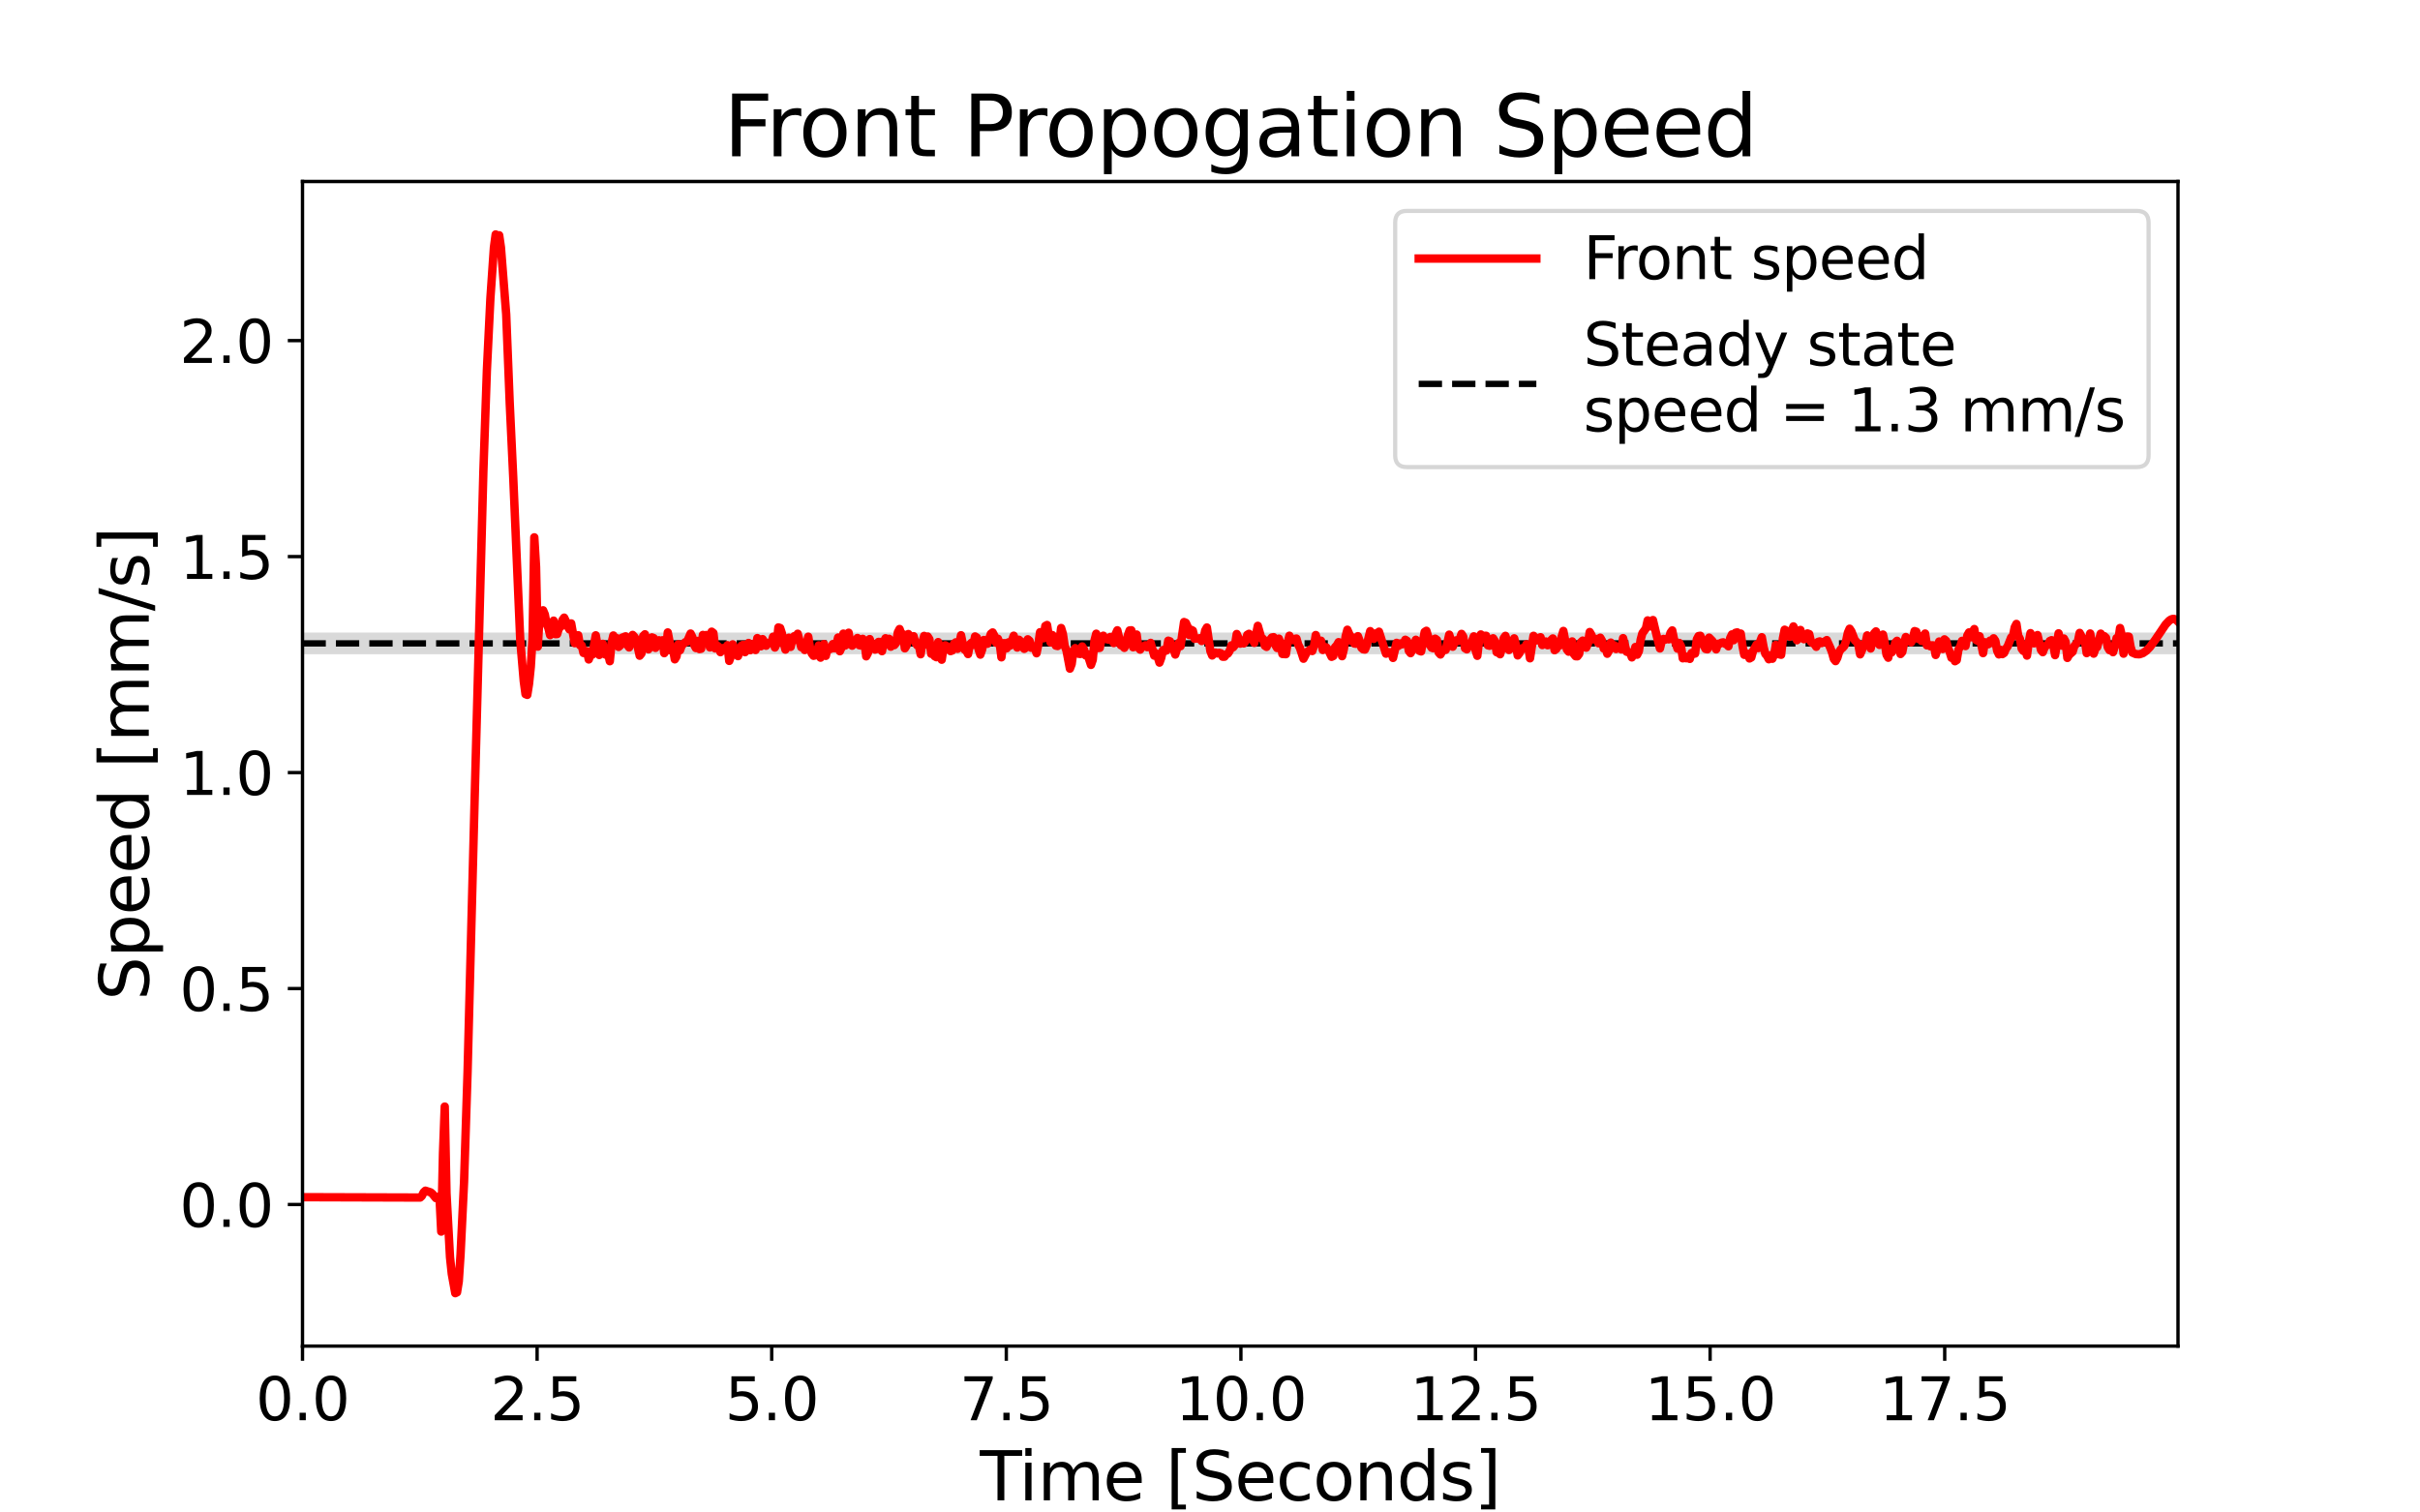 <?xml version="1.0" encoding="utf-8" standalone="no"?>
<!DOCTYPE svg PUBLIC "-//W3C//DTD SVG 1.1//EN"
  "http://www.w3.org/Graphics/SVG/1.1/DTD/svg11.dtd">
<svg height="360pt" version="1.1" viewBox="0 0 576 360" width="576pt" xmlns="http://www.w3.org/2000/svg" xmlns:xlink="http://www.w3.org/1999/xlink">
 <defs>
  <style type="text/css">*{stroke-linecap:butt;stroke-linejoin:round;}</style>
 </defs>
 <g id="figure_1">
  <g id="patch_1">
   <path d="M 0 360 
L 576 360 
L 576 0 
L 0 0 
z
" style="fill:#ffffff;"/>
  </g>
  <g id="axes_1">
   <g id="patch_2">
    <path d="M 72 320.4 
L 518.4 320.4 
L 518.4 43.2 
L 72 43.2 
z
" style="fill:#ffffff;"/>
   </g>
   <g id="PolyCollection_1">
    <defs>
     <path d="M 72 -204.278 
L 72 -209.444 
L 72.418 -209.444 
L 72.836 -209.444 
L 73.254 -209.444 
L 73.672 -209.444 
L 74.09 -209.444 
L 74.508 -209.444 
L 74.926 -209.444 
L 75.344 -209.444 
L 75.762 -209.444 
L 76.18 -209.444 
L 76.598 -209.444 
L 77.016 -209.444 
L 77.434 -209.444 
L 77.852 -209.444 
L 78.27 -209.444 
L 78.688 -209.444 
L 79.106 -209.444 
L 79.524 -209.444 
L 79.942 -209.444 
L 80.36 -209.444 
L 80.778 -209.444 
L 81.196 -209.444 
L 81.613 -209.444 
L 82.031 -209.444 
L 82.449 -209.444 
L 82.867 -209.444 
L 83.285 -209.444 
L 83.703 -209.444 
L 84.121 -209.444 
L 84.539 -209.444 
L 84.957 -209.444 
L 85.375 -209.444 
L 85.793 -209.444 
L 86.211 -209.444 
L 86.629 -209.444 
L 87.047 -209.444 
L 87.465 -209.444 
L 87.883 -209.444 
L 88.301 -209.444 
L 88.719 -209.444 
L 89.137 -209.444 
L 89.555 -209.444 
L 89.973 -209.444 
L 90.391 -209.444 
L 90.809 -209.444 
L 91.227 -209.444 
L 91.645 -209.444 
L 92.063 -209.444 
L 92.481 -209.444 
L 92.899 -209.444 
L 93.317 -209.444 
L 93.735 -209.444 
L 94.153 -209.444 
L 94.571 -209.444 
L 94.989 -209.444 
L 95.407 -209.444 
L 95.825 -209.444 
L 96.243 -209.444 
L 96.661 -209.444 
L 97.079 -209.444 
L 97.497 -209.444 
L 97.915 -209.444 
L 98.333 -209.444 
L 98.751 -209.444 
L 99.169 -209.444 
L 99.587 -209.444 
L 100.004 -209.444 
L 100.422 -209.444 
L 100.84 -209.444 
L 101.258 -209.444 
L 101.676 -209.444 
L 102.094 -209.444 
L 102.512 -209.444 
L 102.93 -209.444 
L 103.348 -209.444 
L 103.766 -209.444 
L 104.184 -209.444 
L 104.602 -209.444 
L 105.02 -209.444 
L 105.438 -209.444 
L 105.856 -209.444 
L 106.274 -209.444 
L 106.692 -209.444 
L 107.11 -209.444 
L 107.528 -209.444 
L 107.946 -209.444 
L 108.364 -209.444 
L 108.782 -209.444 
L 109.2 -209.444 
L 109.618 -209.444 
L 110.036 -209.444 
L 110.454 -209.444 
L 110.872 -209.444 
L 111.29 -209.444 
L 111.708 -209.444 
L 112.126 -209.444 
L 112.544 -209.444 
L 112.962 -209.444 
L 113.38 -209.444 
L 113.798 -209.444 
L 114.216 -209.444 
L 114.634 -209.444 
L 115.052 -209.444 
L 115.47 -209.444 
L 115.888 -209.444 
L 116.306 -209.444 
L 116.724 -209.444 
L 117.142 -209.444 
L 117.56 -209.444 
L 117.978 -209.444 
L 118.396 -209.444 
L 118.813 -209.444 
L 119.231 -209.444 
L 119.649 -209.444 
L 120.067 -209.444 
L 120.485 -209.444 
L 120.903 -209.444 
L 121.321 -209.444 
L 121.739 -209.444 
L 122.157 -209.444 
L 122.575 -209.444 
L 122.993 -209.444 
L 123.411 -209.444 
L 123.829 -209.444 
L 124.247 -209.444 
L 124.665 -209.444 
L 125.083 -209.444 
L 125.501 -209.444 
L 125.919 -209.444 
L 126.337 -209.444 
L 126.755 -209.444 
L 127.173 -209.444 
L 127.591 -209.444 
L 128.009 -209.444 
L 128.427 -209.444 
L 128.845 -209.444 
L 129.263 -209.444 
L 129.681 -209.444 
L 130.099 -209.444 
L 130.517 -209.444 
L 130.935 -209.444 
L 131.353 -209.444 
L 131.771 -209.444 
L 132.189 -209.444 
L 132.607 -209.444 
L 133.025 -209.444 
L 133.443 -209.444 
L 133.861 -209.444 
L 134.279 -209.444 
L 134.697 -209.444 
L 135.115 -209.444 
L 135.533 -209.444 
L 135.951 -209.444 
L 136.369 -209.444 
L 136.787 -209.444 
L 137.204 -209.444 
L 137.622 -209.444 
L 138.04 -209.444 
L 138.458 -209.444 
L 138.876 -209.444 
L 139.294 -209.444 
L 139.712 -209.444 
L 140.13 -209.444 
L 140.548 -209.444 
L 140.966 -209.444 
L 141.384 -209.444 
L 141.802 -209.444 
L 142.22 -209.444 
L 142.638 -209.444 
L 143.056 -209.444 
L 143.474 -209.444 
L 143.892 -209.444 
L 144.31 -209.444 
L 144.728 -209.444 
L 145.146 -209.444 
L 145.564 -209.444 
L 145.982 -209.444 
L 146.4 -209.444 
L 146.818 -209.444 
L 147.236 -209.444 
L 147.654 -209.444 
L 148.072 -209.444 
L 148.49 -209.444 
L 148.908 -209.444 
L 149.326 -209.444 
L 149.744 -209.444 
L 150.162 -209.444 
L 150.58 -209.444 
L 150.998 -209.444 
L 151.416 -209.444 
L 151.834 -209.444 
L 152.252 -209.444 
L 152.67 -209.444 
L 153.088 -209.444 
L 153.506 -209.444 
L 153.924 -209.444 
L 154.342 -209.444 
L 154.76 -209.444 
L 155.178 -209.444 
L 155.596 -209.444 
L 156.013 -209.444 
L 156.431 -209.444 
L 156.849 -209.444 
L 157.267 -209.444 
L 157.685 -209.444 
L 158.103 -209.444 
L 158.521 -209.444 
L 158.939 -209.444 
L 159.357 -209.444 
L 159.775 -209.444 
L 160.193 -209.444 
L 160.611 -209.444 
L 161.029 -209.444 
L 161.447 -209.444 
L 161.865 -209.444 
L 162.283 -209.444 
L 162.701 -209.444 
L 163.119 -209.444 
L 163.537 -209.444 
L 163.955 -209.444 
L 164.373 -209.444 
L 164.791 -209.444 
L 165.209 -209.444 
L 165.627 -209.444 
L 166.045 -209.444 
L 166.463 -209.444 
L 166.881 -209.444 
L 167.299 -209.444 
L 167.717 -209.444 
L 168.135 -209.444 
L 168.553 -209.444 
L 168.971 -209.444 
L 169.389 -209.444 
L 169.807 -209.444 
L 170.225 -209.444 
L 170.643 -209.444 
L 171.061 -209.444 
L 171.479 -209.444 
L 171.897 -209.444 
L 172.315 -209.444 
L 172.733 -209.444 
L 173.151 -209.444 
L 173.569 -209.444 
L 173.987 -209.444 
L 174.404 -209.444 
L 174.822 -209.444 
L 175.24 -209.444 
L 175.658 -209.444 
L 176.076 -209.444 
L 176.494 -209.444 
L 176.912 -209.444 
L 177.33 -209.444 
L 177.748 -209.444 
L 178.166 -209.444 
L 178.584 -209.444 
L 179.002 -209.444 
L 179.42 -209.444 
L 179.838 -209.444 
L 180.256 -209.444 
L 180.674 -209.444 
L 181.092 -209.444 
L 181.51 -209.444 
L 181.928 -209.444 
L 182.346 -209.444 
L 182.764 -209.444 
L 183.182 -209.444 
L 183.6 -209.444 
L 184.018 -209.444 
L 184.436 -209.444 
L 184.854 -209.444 
L 185.272 -209.444 
L 185.69 -209.444 
L 186.108 -209.444 
L 186.526 -209.444 
L 186.944 -209.444 
L 187.362 -209.444 
L 187.78 -209.444 
L 188.198 -209.444 
L 188.616 -209.444 
L 189.034 -209.444 
L 189.452 -209.444 
L 189.87 -209.444 
L 190.288 -209.444 
L 190.706 -209.444 
L 191.124 -209.444 
L 191.542 -209.444 
L 191.96 -209.444 
L 192.378 -209.444 
L 192.796 -209.444 
L 193.213 -209.444 
L 193.631 -209.444 
L 194.049 -209.444 
L 194.467 -209.444 
L 194.885 -209.444 
L 195.303 -209.444 
L 195.721 -209.444 
L 196.139 -209.444 
L 196.557 -209.444 
L 196.975 -209.444 
L 197.393 -209.444 
L 197.811 -209.444 
L 198.229 -209.444 
L 198.647 -209.444 
L 199.065 -209.444 
L 199.483 -209.444 
L 199.901 -209.444 
L 200.319 -209.444 
L 200.737 -209.444 
L 201.155 -209.444 
L 201.573 -209.444 
L 201.991 -209.444 
L 202.409 -209.444 
L 202.827 -209.444 
L 203.245 -209.444 
L 203.663 -209.444 
L 204.081 -209.444 
L 204.499 -209.444 
L 204.917 -209.444 
L 205.335 -209.444 
L 205.753 -209.444 
L 206.171 -209.444 
L 206.589 -209.444 
L 207.007 -209.444 
L 207.425 -209.444 
L 207.843 -209.444 
L 208.261 -209.444 
L 208.679 -209.444 
L 209.097 -209.444 
L 209.515 -209.444 
L 209.933 -209.444 
L 210.351 -209.444 
L 210.769 -209.444 
L 211.187 -209.444 
L 211.604 -209.444 
L 212.022 -209.444 
L 212.44 -209.444 
L 212.858 -209.444 
L 213.276 -209.444 
L 213.694 -209.444 
L 214.112 -209.444 
L 214.53 -209.444 
L 214.948 -209.444 
L 215.366 -209.444 
L 215.784 -209.444 
L 216.202 -209.444 
L 216.62 -209.444 
L 217.038 -209.444 
L 217.456 -209.444 
L 217.874 -209.444 
L 218.292 -209.444 
L 218.71 -209.444 
L 219.128 -209.444 
L 219.546 -209.444 
L 219.964 -209.444 
L 220.382 -209.444 
L 220.8 -209.444 
L 221.218 -209.444 
L 221.636 -209.444 
L 222.054 -209.444 
L 222.472 -209.444 
L 222.89 -209.444 
L 223.308 -209.444 
L 223.726 -209.444 
L 224.144 -209.444 
L 224.562 -209.444 
L 224.98 -209.444 
L 225.398 -209.444 
L 225.816 -209.444 
L 226.234 -209.444 
L 226.652 -209.444 
L 227.07 -209.444 
L 227.488 -209.444 
L 227.906 -209.444 
L 228.324 -209.444 
L 228.742 -209.444 
L 229.16 -209.444 
L 229.578 -209.444 
L 229.996 -209.444 
L 230.413 -209.444 
L 230.831 -209.444 
L 231.249 -209.444 
L 231.667 -209.444 
L 232.085 -209.444 
L 232.503 -209.444 
L 232.921 -209.444 
L 233.339 -209.444 
L 233.757 -209.444 
L 234.175 -209.444 
L 234.593 -209.444 
L 235.011 -209.444 
L 235.429 -209.444 
L 235.847 -209.444 
L 236.265 -209.444 
L 236.683 -209.444 
L 237.101 -209.444 
L 237.519 -209.444 
L 237.937 -209.444 
L 238.355 -209.444 
L 238.773 -209.444 
L 239.191 -209.444 
L 239.609 -209.444 
L 240.027 -209.444 
L 240.445 -209.444 
L 240.863 -209.444 
L 241.281 -209.444 
L 241.699 -209.444 
L 242.117 -209.444 
L 242.535 -209.444 
L 242.953 -209.444 
L 243.371 -209.444 
L 243.789 -209.444 
L 244.207 -209.444 
L 244.625 -209.444 
L 245.043 -209.444 
L 245.461 -209.444 
L 245.879 -209.444 
L 246.297 -209.444 
L 246.715 -209.444 
L 247.133 -209.444 
L 247.551 -209.444 
L 247.969 -209.444 
L 248.387 -209.444 
L 248.804 -209.444 
L 249.222 -209.444 
L 249.64 -209.444 
L 250.058 -209.444 
L 250.476 -209.444 
L 250.894 -209.444 
L 251.312 -209.444 
L 251.73 -209.444 
L 252.148 -209.444 
L 252.566 -209.444 
L 252.984 -209.444 
L 253.402 -209.444 
L 253.82 -209.444 
L 254.238 -209.444 
L 254.656 -209.444 
L 255.074 -209.444 
L 255.492 -209.444 
L 255.91 -209.444 
L 256.328 -209.444 
L 256.746 -209.444 
L 257.164 -209.444 
L 257.582 -209.444 
L 258 -209.444 
L 258.418 -209.444 
L 258.836 -209.444 
L 259.254 -209.444 
L 259.672 -209.444 
L 260.09 -209.444 
L 260.508 -209.444 
L 260.926 -209.444 
L 261.344 -209.444 
L 261.762 -209.444 
L 262.18 -209.444 
L 262.598 -209.444 
L 263.016 -209.444 
L 263.434 -209.444 
L 263.852 -209.444 
L 264.27 -209.444 
L 264.688 -209.444 
L 265.106 -209.444 
L 265.524 -209.444 
L 265.942 -209.444 
L 266.36 -209.444 
L 266.778 -209.444 
L 267.196 -209.444 
L 267.613 -209.444 
L 268.031 -209.444 
L 268.449 -209.444 
L 268.867 -209.444 
L 269.285 -209.444 
L 269.703 -209.444 
L 270.121 -209.444 
L 270.539 -209.444 
L 270.957 -209.444 
L 271.375 -209.444 
L 271.793 -209.444 
L 272.211 -209.444 
L 272.629 -209.444 
L 273.047 -209.444 
L 273.465 -209.444 
L 273.883 -209.444 
L 274.301 -209.444 
L 274.719 -209.444 
L 275.137 -209.444 
L 275.555 -209.444 
L 275.973 -209.444 
L 276.391 -209.444 
L 276.809 -209.444 
L 277.227 -209.444 
L 277.645 -209.444 
L 278.063 -209.444 
L 278.481 -209.444 
L 278.899 -209.444 
L 279.317 -209.444 
L 279.735 -209.444 
L 280.153 -209.444 
L 280.571 -209.444 
L 280.989 -209.444 
L 281.407 -209.444 
L 281.825 -209.444 
L 282.243 -209.444 
L 282.661 -209.444 
L 283.079 -209.444 
L 283.497 -209.444 
L 283.915 -209.444 
L 284.333 -209.444 
L 284.751 -209.444 
L 285.169 -209.444 
L 285.587 -209.444 
L 286.004 -209.444 
L 286.422 -209.444 
L 286.84 -209.444 
L 287.258 -209.444 
L 287.676 -209.444 
L 288.094 -209.444 
L 288.512 -209.444 
L 288.93 -209.444 
L 289.348 -209.444 
L 289.766 -209.444 
L 290.184 -209.444 
L 290.602 -209.444 
L 291.02 -209.444 
L 291.438 -209.444 
L 291.856 -209.444 
L 292.274 -209.444 
L 292.692 -209.444 
L 293.11 -209.444 
L 293.528 -209.444 
L 293.946 -209.444 
L 294.364 -209.444 
L 294.782 -209.444 
L 295.2 -209.444 
L 295.618 -209.444 
L 296.036 -209.444 
L 296.454 -209.444 
L 296.872 -209.444 
L 297.29 -209.444 
L 297.708 -209.444 
L 298.126 -209.444 
L 298.544 -209.444 
L 298.962 -209.444 
L 299.38 -209.444 
L 299.798 -209.444 
L 300.216 -209.444 
L 300.634 -209.444 
L 301.052 -209.444 
L 301.47 -209.444 
L 301.888 -209.444 
L 302.306 -209.444 
L 302.724 -209.444 
L 303.142 -209.444 
L 303.56 -209.444 
L 303.978 -209.444 
L 304.396 -209.444 
L 304.813 -209.444 
L 305.231 -209.444 
L 305.649 -209.444 
L 306.067 -209.444 
L 306.485 -209.444 
L 306.903 -209.444 
L 307.321 -209.444 
L 307.739 -209.444 
L 308.157 -209.444 
L 308.575 -209.444 
L 308.993 -209.444 
L 309.411 -209.444 
L 309.829 -209.444 
L 310.247 -209.444 
L 310.665 -209.444 
L 311.083 -209.444 
L 311.501 -209.444 
L 311.919 -209.444 
L 312.337 -209.444 
L 312.755 -209.444 
L 313.173 -209.444 
L 313.591 -209.444 
L 314.009 -209.444 
L 314.427 -209.444 
L 314.845 -209.444 
L 315.263 -209.444 
L 315.681 -209.444 
L 316.099 -209.444 
L 316.517 -209.444 
L 316.935 -209.444 
L 317.353 -209.444 
L 317.771 -209.444 
L 318.189 -209.444 
L 318.607 -209.444 
L 319.025 -209.444 
L 319.443 -209.444 
L 319.861 -209.444 
L 320.279 -209.444 
L 320.697 -209.444 
L 321.115 -209.444 
L 321.533 -209.444 
L 321.951 -209.444 
L 322.369 -209.444 
L 322.787 -209.444 
L 323.204 -209.444 
L 323.622 -209.444 
L 324.04 -209.444 
L 324.458 -209.444 
L 324.876 -209.444 
L 325.294 -209.444 
L 325.712 -209.444 
L 326.13 -209.444 
L 326.548 -209.444 
L 326.966 -209.444 
L 327.384 -209.444 
L 327.802 -209.444 
L 328.22 -209.444 
L 328.638 -209.444 
L 329.056 -209.444 
L 329.474 -209.444 
L 329.892 -209.444 
L 330.31 -209.444 
L 330.728 -209.444 
L 331.146 -209.444 
L 331.564 -209.444 
L 331.982 -209.444 
L 332.4 -209.444 
L 332.818 -209.444 
L 333.236 -209.444 
L 333.654 -209.444 
L 334.072 -209.444 
L 334.49 -209.444 
L 334.908 -209.444 
L 335.326 -209.444 
L 335.744 -209.444 
L 336.162 -209.444 
L 336.58 -209.444 
L 336.998 -209.444 
L 337.416 -209.444 
L 337.834 -209.444 
L 338.252 -209.444 
L 338.67 -209.444 
L 339.088 -209.444 
L 339.506 -209.444 
L 339.924 -209.444 
L 340.342 -209.444 
L 340.76 -209.444 
L 341.178 -209.444 
L 341.596 -209.444 
L 342.013 -209.444 
L 342.431 -209.444 
L 342.849 -209.444 
L 343.267 -209.444 
L 343.685 -209.444 
L 344.103 -209.444 
L 344.521 -209.444 
L 344.939 -209.444 
L 345.357 -209.444 
L 345.775 -209.444 
L 346.193 -209.444 
L 346.611 -209.444 
L 347.029 -209.444 
L 347.447 -209.444 
L 347.865 -209.444 
L 348.283 -209.444 
L 348.701 -209.444 
L 349.119 -209.444 
L 349.537 -209.444 
L 349.955 -209.444 
L 350.373 -209.444 
L 350.791 -209.444 
L 351.209 -209.444 
L 351.627 -209.444 
L 352.045 -209.444 
L 352.463 -209.444 
L 352.881 -209.444 
L 353.299 -209.444 
L 353.717 -209.444 
L 354.135 -209.444 
L 354.553 -209.444 
L 354.971 -209.444 
L 355.389 -209.444 
L 355.807 -209.444 
L 356.225 -209.444 
L 356.643 -209.444 
L 357.061 -209.444 
L 357.479 -209.444 
L 357.897 -209.444 
L 358.315 -209.444 
L 358.733 -209.444 
L 359.151 -209.444 
L 359.569 -209.444 
L 359.987 -209.444 
L 360.404 -209.444 
L 360.822 -209.444 
L 361.24 -209.444 
L 361.658 -209.444 
L 362.076 -209.444 
L 362.494 -209.444 
L 362.912 -209.444 
L 363.33 -209.444 
L 363.748 -209.444 
L 364.166 -209.444 
L 364.584 -209.444 
L 365.002 -209.444 
L 365.42 -209.444 
L 365.838 -209.444 
L 366.256 -209.444 
L 366.674 -209.444 
L 367.092 -209.444 
L 367.51 -209.444 
L 367.928 -209.444 
L 368.346 -209.444 
L 368.764 -209.444 
L 369.182 -209.444 
L 369.6 -209.444 
L 370.018 -209.444 
L 370.436 -209.444 
L 370.854 -209.444 
L 371.272 -209.444 
L 371.69 -209.444 
L 372.108 -209.444 
L 372.526 -209.444 
L 372.944 -209.444 
L 373.362 -209.444 
L 373.78 -209.444 
L 374.198 -209.444 
L 374.616 -209.444 
L 375.034 -209.444 
L 375.452 -209.444 
L 375.87 -209.444 
L 376.288 -209.444 
L 376.706 -209.444 
L 377.124 -209.444 
L 377.542 -209.444 
L 377.96 -209.444 
L 378.378 -209.444 
L 378.796 -209.444 
L 379.213 -209.444 
L 379.631 -209.444 
L 380.049 -209.444 
L 380.467 -209.444 
L 380.885 -209.444 
L 381.303 -209.444 
L 381.721 -209.444 
L 382.139 -209.444 
L 382.557 -209.444 
L 382.975 -209.444 
L 383.393 -209.444 
L 383.811 -209.444 
L 384.229 -209.444 
L 384.647 -209.444 
L 385.065 -209.444 
L 385.483 -209.444 
L 385.901 -209.444 
L 386.319 -209.444 
L 386.737 -209.444 
L 387.155 -209.444 
L 387.573 -209.444 
L 387.991 -209.444 
L 388.409 -209.444 
L 388.827 -209.444 
L 389.245 -209.444 
L 389.663 -209.444 
L 390.081 -209.444 
L 390.499 -209.444 
L 390.917 -209.444 
L 391.335 -209.444 
L 391.753 -209.444 
L 392.171 -209.444 
L 392.589 -209.444 
L 393.007 -209.444 
L 393.425 -209.444 
L 393.843 -209.444 
L 394.261 -209.444 
L 394.679 -209.444 
L 395.097 -209.444 
L 395.515 -209.444 
L 395.933 -209.444 
L 396.351 -209.444 
L 396.769 -209.444 
L 397.187 -209.444 
L 397.604 -209.444 
L 398.022 -209.444 
L 398.44 -209.444 
L 398.858 -209.444 
L 399.276 -209.444 
L 399.694 -209.444 
L 400.112 -209.444 
L 400.53 -209.444 
L 400.948 -209.444 
L 401.366 -209.444 
L 401.784 -209.444 
L 402.202 -209.444 
L 402.62 -209.444 
L 403.038 -209.444 
L 403.456 -209.444 
L 403.874 -209.444 
L 404.292 -209.444 
L 404.71 -209.444 
L 405.128 -209.444 
L 405.546 -209.444 
L 405.964 -209.444 
L 406.382 -209.444 
L 406.8 -209.444 
L 407.218 -209.444 
L 407.636 -209.444 
L 408.054 -209.444 
L 408.472 -209.444 
L 408.89 -209.444 
L 409.308 -209.444 
L 409.726 -209.444 
L 410.144 -209.444 
L 410.562 -209.444 
L 410.98 -209.444 
L 411.398 -209.444 
L 411.816 -209.444 
L 412.234 -209.444 
L 412.652 -209.444 
L 413.07 -209.444 
L 413.488 -209.444 
L 413.906 -209.444 
L 414.324 -209.444 
L 414.742 -209.444 
L 415.16 -209.444 
L 415.578 -209.444 
L 415.996 -209.444 
L 416.413 -209.444 
L 416.831 -209.444 
L 417.249 -209.444 
L 417.667 -209.444 
L 418.085 -209.444 
L 418.503 -209.444 
L 418.921 -209.444 
L 419.339 -209.444 
L 419.757 -209.444 
L 420.175 -209.444 
L 420.593 -209.444 
L 421.011 -209.444 
L 421.429 -209.444 
L 421.847 -209.444 
L 422.265 -209.444 
L 422.683 -209.444 
L 423.101 -209.444 
L 423.519 -209.444 
L 423.937 -209.444 
L 424.355 -209.444 
L 424.773 -209.444 
L 425.191 -209.444 
L 425.609 -209.444 
L 426.027 -209.444 
L 426.445 -209.444 
L 426.863 -209.444 
L 427.281 -209.444 
L 427.699 -209.444 
L 428.117 -209.444 
L 428.535 -209.444 
L 428.953 -209.444 
L 429.371 -209.444 
L 429.789 -209.444 
L 430.207 -209.444 
L 430.625 -209.444 
L 431.043 -209.444 
L 431.461 -209.444 
L 431.879 -209.444 
L 432.297 -209.444 
L 432.715 -209.444 
L 433.133 -209.444 
L 433.551 -209.444 
L 433.969 -209.444 
L 434.387 -209.444 
L 434.804 -209.444 
L 435.222 -209.444 
L 435.64 -209.444 
L 436.058 -209.444 
L 436.476 -209.444 
L 436.894 -209.444 
L 437.312 -209.444 
L 437.73 -209.444 
L 438.148 -209.444 
L 438.566 -209.444 
L 438.984 -209.444 
L 439.402 -209.444 
L 439.82 -209.444 
L 440.238 -209.444 
L 440.656 -209.444 
L 441.074 -209.444 
L 441.492 -209.444 
L 441.91 -209.444 
L 442.328 -209.444 
L 442.746 -209.444 
L 443.164 -209.444 
L 443.582 -209.444 
L 444 -209.444 
L 444.418 -209.444 
L 444.836 -209.444 
L 445.254 -209.444 
L 445.672 -209.444 
L 446.09 -209.444 
L 446.508 -209.444 
L 446.926 -209.444 
L 447.344 -209.444 
L 447.762 -209.444 
L 448.18 -209.444 
L 448.598 -209.444 
L 449.016 -209.444 
L 449.434 -209.444 
L 449.852 -209.444 
L 450.27 -209.444 
L 450.688 -209.444 
L 451.106 -209.444 
L 451.524 -209.444 
L 451.942 -209.444 
L 452.36 -209.444 
L 452.778 -209.444 
L 453.196 -209.444 
L 453.613 -209.444 
L 454.031 -209.444 
L 454.449 -209.444 
L 454.867 -209.444 
L 455.285 -209.444 
L 455.703 -209.444 
L 456.121 -209.444 
L 456.539 -209.444 
L 456.957 -209.444 
L 457.375 -209.444 
L 457.793 -209.444 
L 458.211 -209.444 
L 458.629 -209.444 
L 459.047 -209.444 
L 459.465 -209.444 
L 459.883 -209.444 
L 460.301 -209.444 
L 460.719 -209.444 
L 461.137 -209.444 
L 461.555 -209.444 
L 461.973 -209.444 
L 462.391 -209.444 
L 462.809 -209.444 
L 463.227 -209.444 
L 463.645 -209.444 
L 464.063 -209.444 
L 464.481 -209.444 
L 464.899 -209.444 
L 465.317 -209.444 
L 465.735 -209.444 
L 466.153 -209.444 
L 466.571 -209.444 
L 466.989 -209.444 
L 467.407 -209.444 
L 467.825 -209.444 
L 468.243 -209.444 
L 468.661 -209.444 
L 469.079 -209.444 
L 469.497 -209.444 
L 469.915 -209.444 
L 470.333 -209.444 
L 470.751 -209.444 
L 471.169 -209.444 
L 471.587 -209.444 
L 472.004 -209.444 
L 472.422 -209.444 
L 472.84 -209.444 
L 473.258 -209.444 
L 473.676 -209.444 
L 474.094 -209.444 
L 474.512 -209.444 
L 474.93 -209.444 
L 475.348 -209.444 
L 475.766 -209.444 
L 476.184 -209.444 
L 476.602 -209.444 
L 477.02 -209.444 
L 477.438 -209.444 
L 477.856 -209.444 
L 478.274 -209.444 
L 478.692 -209.444 
L 479.11 -209.444 
L 479.528 -209.444 
L 479.946 -209.444 
L 480.364 -209.444 
L 480.782 -209.444 
L 481.2 -209.444 
L 481.618 -209.444 
L 482.036 -209.444 
L 482.454 -209.444 
L 482.872 -209.444 
L 483.29 -209.444 
L 483.708 -209.444 
L 484.126 -209.444 
L 484.544 -209.444 
L 484.962 -209.444 
L 485.38 -209.444 
L 485.798 -209.444 
L 486.216 -209.444 
L 486.634 -209.444 
L 487.052 -209.444 
L 487.47 -209.444 
L 487.888 -209.444 
L 488.306 -209.444 
L 488.724 -209.444 
L 489.142 -209.444 
L 489.56 -209.444 
L 489.978 -209.444 
L 490.396 -209.444 
L 490.813 -209.444 
L 491.231 -209.444 
L 491.649 -209.444 
L 492.067 -209.444 
L 492.485 -209.444 
L 492.903 -209.444 
L 493.321 -209.444 
L 493.739 -209.444 
L 494.157 -209.444 
L 494.575 -209.444 
L 494.993 -209.444 
L 495.411 -209.444 
L 495.829 -209.444 
L 496.247 -209.444 
L 496.665 -209.444 
L 497.083 -209.444 
L 497.501 -209.444 
L 497.919 -209.444 
L 498.337 -209.444 
L 498.755 -209.444 
L 499.173 -209.444 
L 499.591 -209.444 
L 500.009 -209.444 
L 500.427 -209.444 
L 500.845 -209.444 
L 501.263 -209.444 
L 501.681 -209.444 
L 502.099 -209.444 
L 502.517 -209.444 
L 502.935 -209.444 
L 503.353 -209.444 
L 503.771 -209.444 
L 504.189 -209.444 
L 504.607 -209.444 
L 505.025 -209.444 
L 505.443 -209.444 
L 505.861 -209.444 
L 506.279 -209.444 
L 506.697 -209.444 
L 507.115 -209.444 
L 507.533 -209.444 
L 507.951 -209.444 
L 508.369 -209.444 
L 508.787 -209.444 
L 509.204 -209.444 
L 509.622 -209.444 
L 510.04 -209.444 
L 510.458 -209.444 
L 510.876 -209.444 
L 511.294 -209.444 
L 511.712 -209.444 
L 512.13 -209.444 
L 512.548 -209.444 
L 512.966 -209.444 
L 513.384 -209.444 
L 513.802 -209.444 
L 514.22 -209.444 
L 514.638 -209.444 
L 515.056 -209.444 
L 515.474 -209.444 
L 515.892 -209.444 
L 516.31 -209.444 
L 516.728 -209.444 
L 517.146 -209.444 
L 517.564 -209.444 
L 517.982 -209.444 
L 518.4 -209.444 
L 518.4 -204.278 
L 518.4 -204.278 
L 517.982 -204.278 
L 517.564 -204.278 
L 517.146 -204.278 
L 516.728 -204.278 
L 516.31 -204.278 
L 515.892 -204.278 
L 515.474 -204.278 
L 515.056 -204.278 
L 514.638 -204.278 
L 514.22 -204.278 
L 513.802 -204.278 
L 513.384 -204.278 
L 512.966 -204.278 
L 512.548 -204.278 
L 512.13 -204.278 
L 511.712 -204.278 
L 511.294 -204.278 
L 510.876 -204.278 
L 510.458 -204.278 
L 510.04 -204.278 
L 509.622 -204.278 
L 509.204 -204.278 
L 508.787 -204.278 
L 508.369 -204.278 
L 507.951 -204.278 
L 507.533 -204.278 
L 507.115 -204.278 
L 506.697 -204.278 
L 506.279 -204.278 
L 505.861 -204.278 
L 505.443 -204.278 
L 505.025 -204.278 
L 504.607 -204.278 
L 504.189 -204.278 
L 503.771 -204.278 
L 503.353 -204.278 
L 502.935 -204.278 
L 502.517 -204.278 
L 502.099 -204.278 
L 501.681 -204.278 
L 501.263 -204.278 
L 500.845 -204.278 
L 500.427 -204.278 
L 500.009 -204.278 
L 499.591 -204.278 
L 499.173 -204.278 
L 498.755 -204.278 
L 498.337 -204.278 
L 497.919 -204.278 
L 497.501 -204.278 
L 497.083 -204.278 
L 496.665 -204.278 
L 496.247 -204.278 
L 495.829 -204.278 
L 495.411 -204.278 
L 494.993 -204.278 
L 494.575 -204.278 
L 494.157 -204.278 
L 493.739 -204.278 
L 493.321 -204.278 
L 492.903 -204.278 
L 492.485 -204.278 
L 492.067 -204.278 
L 491.649 -204.278 
L 491.231 -204.278 
L 490.813 -204.278 
L 490.396 -204.278 
L 489.978 -204.278 
L 489.56 -204.278 
L 489.142 -204.278 
L 488.724 -204.278 
L 488.306 -204.278 
L 487.888 -204.278 
L 487.47 -204.278 
L 487.052 -204.278 
L 486.634 -204.278 
L 486.216 -204.278 
L 485.798 -204.278 
L 485.38 -204.278 
L 484.962 -204.278 
L 484.544 -204.278 
L 484.126 -204.278 
L 483.708 -204.278 
L 483.29 -204.278 
L 482.872 -204.278 
L 482.454 -204.278 
L 482.036 -204.278 
L 481.618 -204.278 
L 481.2 -204.278 
L 480.782 -204.278 
L 480.364 -204.278 
L 479.946 -204.278 
L 479.528 -204.278 
L 479.11 -204.278 
L 478.692 -204.278 
L 478.274 -204.278 
L 477.856 -204.278 
L 477.438 -204.278 
L 477.02 -204.278 
L 476.602 -204.278 
L 476.184 -204.278 
L 475.766 -204.278 
L 475.348 -204.278 
L 474.93 -204.278 
L 474.512 -204.278 
L 474.094 -204.278 
L 473.676 -204.278 
L 473.258 -204.278 
L 472.84 -204.278 
L 472.422 -204.278 
L 472.004 -204.278 
L 471.587 -204.278 
L 471.169 -204.278 
L 470.751 -204.278 
L 470.333 -204.278 
L 469.915 -204.278 
L 469.497 -204.278 
L 469.079 -204.278 
L 468.661 -204.278 
L 468.243 -204.278 
L 467.825 -204.278 
L 467.407 -204.278 
L 466.989 -204.278 
L 466.571 -204.278 
L 466.153 -204.278 
L 465.735 -204.278 
L 465.317 -204.278 
L 464.899 -204.278 
L 464.481 -204.278 
L 464.063 -204.278 
L 463.645 -204.278 
L 463.227 -204.278 
L 462.809 -204.278 
L 462.391 -204.278 
L 461.973 -204.278 
L 461.555 -204.278 
L 461.137 -204.278 
L 460.719 -204.278 
L 460.301 -204.278 
L 459.883 -204.278 
L 459.465 -204.278 
L 459.047 -204.278 
L 458.629 -204.278 
L 458.211 -204.278 
L 457.793 -204.278 
L 457.375 -204.278 
L 456.957 -204.278 
L 456.539 -204.278 
L 456.121 -204.278 
L 455.703 -204.278 
L 455.285 -204.278 
L 454.867 -204.278 
L 454.449 -204.278 
L 454.031 -204.278 
L 453.613 -204.278 
L 453.196 -204.278 
L 452.778 -204.278 
L 452.36 -204.278 
L 451.942 -204.278 
L 451.524 -204.278 
L 451.106 -204.278 
L 450.688 -204.278 
L 450.27 -204.278 
L 449.852 -204.278 
L 449.434 -204.278 
L 449.016 -204.278 
L 448.598 -204.278 
L 448.18 -204.278 
L 447.762 -204.278 
L 447.344 -204.278 
L 446.926 -204.278 
L 446.508 -204.278 
L 446.09 -204.278 
L 445.672 -204.278 
L 445.254 -204.278 
L 444.836 -204.278 
L 444.418 -204.278 
L 444 -204.278 
L 443.582 -204.278 
L 443.164 -204.278 
L 442.746 -204.278 
L 442.328 -204.278 
L 441.91 -204.278 
L 441.492 -204.278 
L 441.074 -204.278 
L 440.656 -204.278 
L 440.238 -204.278 
L 439.82 -204.278 
L 439.402 -204.278 
L 438.984 -204.278 
L 438.566 -204.278 
L 438.148 -204.278 
L 437.73 -204.278 
L 437.312 -204.278 
L 436.894 -204.278 
L 436.476 -204.278 
L 436.058 -204.278 
L 435.64 -204.278 
L 435.222 -204.278 
L 434.804 -204.278 
L 434.387 -204.278 
L 433.969 -204.278 
L 433.551 -204.278 
L 433.133 -204.278 
L 432.715 -204.278 
L 432.297 -204.278 
L 431.879 -204.278 
L 431.461 -204.278 
L 431.043 -204.278 
L 430.625 -204.278 
L 430.207 -204.278 
L 429.789 -204.278 
L 429.371 -204.278 
L 428.953 -204.278 
L 428.535 -204.278 
L 428.117 -204.278 
L 427.699 -204.278 
L 427.281 -204.278 
L 426.863 -204.278 
L 426.445 -204.278 
L 426.027 -204.278 
L 425.609 -204.278 
L 425.191 -204.278 
L 424.773 -204.278 
L 424.355 -204.278 
L 423.937 -204.278 
L 423.519 -204.278 
L 423.101 -204.278 
L 422.683 -204.278 
L 422.265 -204.278 
L 421.847 -204.278 
L 421.429 -204.278 
L 421.011 -204.278 
L 420.593 -204.278 
L 420.175 -204.278 
L 419.757 -204.278 
L 419.339 -204.278 
L 418.921 -204.278 
L 418.503 -204.278 
L 418.085 -204.278 
L 417.667 -204.278 
L 417.249 -204.278 
L 416.831 -204.278 
L 416.413 -204.278 
L 415.996 -204.278 
L 415.578 -204.278 
L 415.16 -204.278 
L 414.742 -204.278 
L 414.324 -204.278 
L 413.906 -204.278 
L 413.488 -204.278 
L 413.07 -204.278 
L 412.652 -204.278 
L 412.234 -204.278 
L 411.816 -204.278 
L 411.398 -204.278 
L 410.98 -204.278 
L 410.562 -204.278 
L 410.144 -204.278 
L 409.726 -204.278 
L 409.308 -204.278 
L 408.89 -204.278 
L 408.472 -204.278 
L 408.054 -204.278 
L 407.636 -204.278 
L 407.218 -204.278 
L 406.8 -204.278 
L 406.382 -204.278 
L 405.964 -204.278 
L 405.546 -204.278 
L 405.128 -204.278 
L 404.71 -204.278 
L 404.292 -204.278 
L 403.874 -204.278 
L 403.456 -204.278 
L 403.038 -204.278 
L 402.62 -204.278 
L 402.202 -204.278 
L 401.784 -204.278 
L 401.366 -204.278 
L 400.948 -204.278 
L 400.53 -204.278 
L 400.112 -204.278 
L 399.694 -204.278 
L 399.276 -204.278 
L 398.858 -204.278 
L 398.44 -204.278 
L 398.022 -204.278 
L 397.604 -204.278 
L 397.187 -204.278 
L 396.769 -204.278 
L 396.351 -204.278 
L 395.933 -204.278 
L 395.515 -204.278 
L 395.097 -204.278 
L 394.679 -204.278 
L 394.261 -204.278 
L 393.843 -204.278 
L 393.425 -204.278 
L 393.007 -204.278 
L 392.589 -204.278 
L 392.171 -204.278 
L 391.753 -204.278 
L 391.335 -204.278 
L 390.917 -204.278 
L 390.499 -204.278 
L 390.081 -204.278 
L 389.663 -204.278 
L 389.245 -204.278 
L 388.827 -204.278 
L 388.409 -204.278 
L 387.991 -204.278 
L 387.573 -204.278 
L 387.155 -204.278 
L 386.737 -204.278 
L 386.319 -204.278 
L 385.901 -204.278 
L 385.483 -204.278 
L 385.065 -204.278 
L 384.647 -204.278 
L 384.229 -204.278 
L 383.811 -204.278 
L 383.393 -204.278 
L 382.975 -204.278 
L 382.557 -204.278 
L 382.139 -204.278 
L 381.721 -204.278 
L 381.303 -204.278 
L 380.885 -204.278 
L 380.467 -204.278 
L 380.049 -204.278 
L 379.631 -204.278 
L 379.213 -204.278 
L 378.796 -204.278 
L 378.378 -204.278 
L 377.96 -204.278 
L 377.542 -204.278 
L 377.124 -204.278 
L 376.706 -204.278 
L 376.288 -204.278 
L 375.87 -204.278 
L 375.452 -204.278 
L 375.034 -204.278 
L 374.616 -204.278 
L 374.198 -204.278 
L 373.78 -204.278 
L 373.362 -204.278 
L 372.944 -204.278 
L 372.526 -204.278 
L 372.108 -204.278 
L 371.69 -204.278 
L 371.272 -204.278 
L 370.854 -204.278 
L 370.436 -204.278 
L 370.018 -204.278 
L 369.6 -204.278 
L 369.182 -204.278 
L 368.764 -204.278 
L 368.346 -204.278 
L 367.928 -204.278 
L 367.51 -204.278 
L 367.092 -204.278 
L 366.674 -204.278 
L 366.256 -204.278 
L 365.838 -204.278 
L 365.42 -204.278 
L 365.002 -204.278 
L 364.584 -204.278 
L 364.166 -204.278 
L 363.748 -204.278 
L 363.33 -204.278 
L 362.912 -204.278 
L 362.494 -204.278 
L 362.076 -204.278 
L 361.658 -204.278 
L 361.24 -204.278 
L 360.822 -204.278 
L 360.404 -204.278 
L 359.987 -204.278 
L 359.569 -204.278 
L 359.151 -204.278 
L 358.733 -204.278 
L 358.315 -204.278 
L 357.897 -204.278 
L 357.479 -204.278 
L 357.061 -204.278 
L 356.643 -204.278 
L 356.225 -204.278 
L 355.807 -204.278 
L 355.389 -204.278 
L 354.971 -204.278 
L 354.553 -204.278 
L 354.135 -204.278 
L 353.717 -204.278 
L 353.299 -204.278 
L 352.881 -204.278 
L 352.463 -204.278 
L 352.045 -204.278 
L 351.627 -204.278 
L 351.209 -204.278 
L 350.791 -204.278 
L 350.373 -204.278 
L 349.955 -204.278 
L 349.537 -204.278 
L 349.119 -204.278 
L 348.701 -204.278 
L 348.283 -204.278 
L 347.865 -204.278 
L 347.447 -204.278 
L 347.029 -204.278 
L 346.611 -204.278 
L 346.193 -204.278 
L 345.775 -204.278 
L 345.357 -204.278 
L 344.939 -204.278 
L 344.521 -204.278 
L 344.103 -204.278 
L 343.685 -204.278 
L 343.267 -204.278 
L 342.849 -204.278 
L 342.431 -204.278 
L 342.013 -204.278 
L 341.596 -204.278 
L 341.178 -204.278 
L 340.76 -204.278 
L 340.342 -204.278 
L 339.924 -204.278 
L 339.506 -204.278 
L 339.088 -204.278 
L 338.67 -204.278 
L 338.252 -204.278 
L 337.834 -204.278 
L 337.416 -204.278 
L 336.998 -204.278 
L 336.58 -204.278 
L 336.162 -204.278 
L 335.744 -204.278 
L 335.326 -204.278 
L 334.908 -204.278 
L 334.49 -204.278 
L 334.072 -204.278 
L 333.654 -204.278 
L 333.236 -204.278 
L 332.818 -204.278 
L 332.4 -204.278 
L 331.982 -204.278 
L 331.564 -204.278 
L 331.146 -204.278 
L 330.728 -204.278 
L 330.31 -204.278 
L 329.892 -204.278 
L 329.474 -204.278 
L 329.056 -204.278 
L 328.638 -204.278 
L 328.22 -204.278 
L 327.802 -204.278 
L 327.384 -204.278 
L 326.966 -204.278 
L 326.548 -204.278 
L 326.13 -204.278 
L 325.712 -204.278 
L 325.294 -204.278 
L 324.876 -204.278 
L 324.458 -204.278 
L 324.04 -204.278 
L 323.622 -204.278 
L 323.204 -204.278 
L 322.787 -204.278 
L 322.369 -204.278 
L 321.951 -204.278 
L 321.533 -204.278 
L 321.115 -204.278 
L 320.697 -204.278 
L 320.279 -204.278 
L 319.861 -204.278 
L 319.443 -204.278 
L 319.025 -204.278 
L 318.607 -204.278 
L 318.189 -204.278 
L 317.771 -204.278 
L 317.353 -204.278 
L 316.935 -204.278 
L 316.517 -204.278 
L 316.099 -204.278 
L 315.681 -204.278 
L 315.263 -204.278 
L 314.845 -204.278 
L 314.427 -204.278 
L 314.009 -204.278 
L 313.591 -204.278 
L 313.173 -204.278 
L 312.755 -204.278 
L 312.337 -204.278 
L 311.919 -204.278 
L 311.501 -204.278 
L 311.083 -204.278 
L 310.665 -204.278 
L 310.247 -204.278 
L 309.829 -204.278 
L 309.411 -204.278 
L 308.993 -204.278 
L 308.575 -204.278 
L 308.157 -204.278 
L 307.739 -204.278 
L 307.321 -204.278 
L 306.903 -204.278 
L 306.485 -204.278 
L 306.067 -204.278 
L 305.649 -204.278 
L 305.231 -204.278 
L 304.813 -204.278 
L 304.396 -204.278 
L 303.978 -204.278 
L 303.56 -204.278 
L 303.142 -204.278 
L 302.724 -204.278 
L 302.306 -204.278 
L 301.888 -204.278 
L 301.47 -204.278 
L 301.052 -204.278 
L 300.634 -204.278 
L 300.216 -204.278 
L 299.798 -204.278 
L 299.38 -204.278 
L 298.962 -204.278 
L 298.544 -204.278 
L 298.126 -204.278 
L 297.708 -204.278 
L 297.29 -204.278 
L 296.872 -204.278 
L 296.454 -204.278 
L 296.036 -204.278 
L 295.618 -204.278 
L 295.2 -204.278 
L 294.782 -204.278 
L 294.364 -204.278 
L 293.946 -204.278 
L 293.528 -204.278 
L 293.11 -204.278 
L 292.692 -204.278 
L 292.274 -204.278 
L 291.856 -204.278 
L 291.438 -204.278 
L 291.02 -204.278 
L 290.602 -204.278 
L 290.184 -204.278 
L 289.766 -204.278 
L 289.348 -204.278 
L 288.93 -204.278 
L 288.512 -204.278 
L 288.094 -204.278 
L 287.676 -204.278 
L 287.258 -204.278 
L 286.84 -204.278 
L 286.422 -204.278 
L 286.004 -204.278 
L 285.587 -204.278 
L 285.169 -204.278 
L 284.751 -204.278 
L 284.333 -204.278 
L 283.915 -204.278 
L 283.497 -204.278 
L 283.079 -204.278 
L 282.661 -204.278 
L 282.243 -204.278 
L 281.825 -204.278 
L 281.407 -204.278 
L 280.989 -204.278 
L 280.571 -204.278 
L 280.153 -204.278 
L 279.735 -204.278 
L 279.317 -204.278 
L 278.899 -204.278 
L 278.481 -204.278 
L 278.063 -204.278 
L 277.645 -204.278 
L 277.227 -204.278 
L 276.809 -204.278 
L 276.391 -204.278 
L 275.973 -204.278 
L 275.555 -204.278 
L 275.137 -204.278 
L 274.719 -204.278 
L 274.301 -204.278 
L 273.883 -204.278 
L 273.465 -204.278 
L 273.047 -204.278 
L 272.629 -204.278 
L 272.211 -204.278 
L 271.793 -204.278 
L 271.375 -204.278 
L 270.957 -204.278 
L 270.539 -204.278 
L 270.121 -204.278 
L 269.703 -204.278 
L 269.285 -204.278 
L 268.867 -204.278 
L 268.449 -204.278 
L 268.031 -204.278 
L 267.613 -204.278 
L 267.196 -204.278 
L 266.778 -204.278 
L 266.36 -204.278 
L 265.942 -204.278 
L 265.524 -204.278 
L 265.106 -204.278 
L 264.688 -204.278 
L 264.27 -204.278 
L 263.852 -204.278 
L 263.434 -204.278 
L 263.016 -204.278 
L 262.598 -204.278 
L 262.18 -204.278 
L 261.762 -204.278 
L 261.344 -204.278 
L 260.926 -204.278 
L 260.508 -204.278 
L 260.09 -204.278 
L 259.672 -204.278 
L 259.254 -204.278 
L 258.836 -204.278 
L 258.418 -204.278 
L 258 -204.278 
L 257.582 -204.278 
L 257.164 -204.278 
L 256.746 -204.278 
L 256.328 -204.278 
L 255.91 -204.278 
L 255.492 -204.278 
L 255.074 -204.278 
L 254.656 -204.278 
L 254.238 -204.278 
L 253.82 -204.278 
L 253.402 -204.278 
L 252.984 -204.278 
L 252.566 -204.278 
L 252.148 -204.278 
L 251.73 -204.278 
L 251.312 -204.278 
L 250.894 -204.278 
L 250.476 -204.278 
L 250.058 -204.278 
L 249.64 -204.278 
L 249.222 -204.278 
L 248.804 -204.278 
L 248.387 -204.278 
L 247.969 -204.278 
L 247.551 -204.278 
L 247.133 -204.278 
L 246.715 -204.278 
L 246.297 -204.278 
L 245.879 -204.278 
L 245.461 -204.278 
L 245.043 -204.278 
L 244.625 -204.278 
L 244.207 -204.278 
L 243.789 -204.278 
L 243.371 -204.278 
L 242.953 -204.278 
L 242.535 -204.278 
L 242.117 -204.278 
L 241.699 -204.278 
L 241.281 -204.278 
L 240.863 -204.278 
L 240.445 -204.278 
L 240.027 -204.278 
L 239.609 -204.278 
L 239.191 -204.278 
L 238.773 -204.278 
L 238.355 -204.278 
L 237.937 -204.278 
L 237.519 -204.278 
L 237.101 -204.278 
L 236.683 -204.278 
L 236.265 -204.278 
L 235.847 -204.278 
L 235.429 -204.278 
L 235.011 -204.278 
L 234.593 -204.278 
L 234.175 -204.278 
L 233.757 -204.278 
L 233.339 -204.278 
L 232.921 -204.278 
L 232.503 -204.278 
L 232.085 -204.278 
L 231.667 -204.278 
L 231.249 -204.278 
L 230.831 -204.278 
L 230.413 -204.278 
L 229.996 -204.278 
L 229.578 -204.278 
L 229.16 -204.278 
L 228.742 -204.278 
L 228.324 -204.278 
L 227.906 -204.278 
L 227.488 -204.278 
L 227.07 -204.278 
L 226.652 -204.278 
L 226.234 -204.278 
L 225.816 -204.278 
L 225.398 -204.278 
L 224.98 -204.278 
L 224.562 -204.278 
L 224.144 -204.278 
L 223.726 -204.278 
L 223.308 -204.278 
L 222.89 -204.278 
L 222.472 -204.278 
L 222.054 -204.278 
L 221.636 -204.278 
L 221.218 -204.278 
L 220.8 -204.278 
L 220.382 -204.278 
L 219.964 -204.278 
L 219.546 -204.278 
L 219.128 -204.278 
L 218.71 -204.278 
L 218.292 -204.278 
L 217.874 -204.278 
L 217.456 -204.278 
L 217.038 -204.278 
L 216.62 -204.278 
L 216.202 -204.278 
L 215.784 -204.278 
L 215.366 -204.278 
L 214.948 -204.278 
L 214.53 -204.278 
L 214.112 -204.278 
L 213.694 -204.278 
L 213.276 -204.278 
L 212.858 -204.278 
L 212.44 -204.278 
L 212.022 -204.278 
L 211.604 -204.278 
L 211.187 -204.278 
L 210.769 -204.278 
L 210.351 -204.278 
L 209.933 -204.278 
L 209.515 -204.278 
L 209.097 -204.278 
L 208.679 -204.278 
L 208.261 -204.278 
L 207.843 -204.278 
L 207.425 -204.278 
L 207.007 -204.278 
L 206.589 -204.278 
L 206.171 -204.278 
L 205.753 -204.278 
L 205.335 -204.278 
L 204.917 -204.278 
L 204.499 -204.278 
L 204.081 -204.278 
L 203.663 -204.278 
L 203.245 -204.278 
L 202.827 -204.278 
L 202.409 -204.278 
L 201.991 -204.278 
L 201.573 -204.278 
L 201.155 -204.278 
L 200.737 -204.278 
L 200.319 -204.278 
L 199.901 -204.278 
L 199.483 -204.278 
L 199.065 -204.278 
L 198.647 -204.278 
L 198.229 -204.278 
L 197.811 -204.278 
L 197.393 -204.278 
L 196.975 -204.278 
L 196.557 -204.278 
L 196.139 -204.278 
L 195.721 -204.278 
L 195.303 -204.278 
L 194.885 -204.278 
L 194.467 -204.278 
L 194.049 -204.278 
L 193.631 -204.278 
L 193.213 -204.278 
L 192.796 -204.278 
L 192.378 -204.278 
L 191.96 -204.278 
L 191.542 -204.278 
L 191.124 -204.278 
L 190.706 -204.278 
L 190.288 -204.278 
L 189.87 -204.278 
L 189.452 -204.278 
L 189.034 -204.278 
L 188.616 -204.278 
L 188.198 -204.278 
L 187.78 -204.278 
L 187.362 -204.278 
L 186.944 -204.278 
L 186.526 -204.278 
L 186.108 -204.278 
L 185.69 -204.278 
L 185.272 -204.278 
L 184.854 -204.278 
L 184.436 -204.278 
L 184.018 -204.278 
L 183.6 -204.278 
L 183.182 -204.278 
L 182.764 -204.278 
L 182.346 -204.278 
L 181.928 -204.278 
L 181.51 -204.278 
L 181.092 -204.278 
L 180.674 -204.278 
L 180.256 -204.278 
L 179.838 -204.278 
L 179.42 -204.278 
L 179.002 -204.278 
L 178.584 -204.278 
L 178.166 -204.278 
L 177.748 -204.278 
L 177.33 -204.278 
L 176.912 -204.278 
L 176.494 -204.278 
L 176.076 -204.278 
L 175.658 -204.278 
L 175.24 -204.278 
L 174.822 -204.278 
L 174.404 -204.278 
L 173.987 -204.278 
L 173.569 -204.278 
L 173.151 -204.278 
L 172.733 -204.278 
L 172.315 -204.278 
L 171.897 -204.278 
L 171.479 -204.278 
L 171.061 -204.278 
L 170.643 -204.278 
L 170.225 -204.278 
L 169.807 -204.278 
L 169.389 -204.278 
L 168.971 -204.278 
L 168.553 -204.278 
L 168.135 -204.278 
L 167.717 -204.278 
L 167.299 -204.278 
L 166.881 -204.278 
L 166.463 -204.278 
L 166.045 -204.278 
L 165.627 -204.278 
L 165.209 -204.278 
L 164.791 -204.278 
L 164.373 -204.278 
L 163.955 -204.278 
L 163.537 -204.278 
L 163.119 -204.278 
L 162.701 -204.278 
L 162.283 -204.278 
L 161.865 -204.278 
L 161.447 -204.278 
L 161.029 -204.278 
L 160.611 -204.278 
L 160.193 -204.278 
L 159.775 -204.278 
L 159.357 -204.278 
L 158.939 -204.278 
L 158.521 -204.278 
L 158.103 -204.278 
L 157.685 -204.278 
L 157.267 -204.278 
L 156.849 -204.278 
L 156.431 -204.278 
L 156.013 -204.278 
L 155.596 -204.278 
L 155.178 -204.278 
L 154.76 -204.278 
L 154.342 -204.278 
L 153.924 -204.278 
L 153.506 -204.278 
L 153.088 -204.278 
L 152.67 -204.278 
L 152.252 -204.278 
L 151.834 -204.278 
L 151.416 -204.278 
L 150.998 -204.278 
L 150.58 -204.278 
L 150.162 -204.278 
L 149.744 -204.278 
L 149.326 -204.278 
L 148.908 -204.278 
L 148.49 -204.278 
L 148.072 -204.278 
L 147.654 -204.278 
L 147.236 -204.278 
L 146.818 -204.278 
L 146.4 -204.278 
L 145.982 -204.278 
L 145.564 -204.278 
L 145.146 -204.278 
L 144.728 -204.278 
L 144.31 -204.278 
L 143.892 -204.278 
L 143.474 -204.278 
L 143.056 -204.278 
L 142.638 -204.278 
L 142.22 -204.278 
L 141.802 -204.278 
L 141.384 -204.278 
L 140.966 -204.278 
L 140.548 -204.278 
L 140.13 -204.278 
L 139.712 -204.278 
L 139.294 -204.278 
L 138.876 -204.278 
L 138.458 -204.278 
L 138.04 -204.278 
L 137.622 -204.278 
L 137.204 -204.278 
L 136.787 -204.278 
L 136.369 -204.278 
L 135.951 -204.278 
L 135.533 -204.278 
L 135.115 -204.278 
L 134.697 -204.278 
L 134.279 -204.278 
L 133.861 -204.278 
L 133.443 -204.278 
L 133.025 -204.278 
L 132.607 -204.278 
L 132.189 -204.278 
L 131.771 -204.278 
L 131.353 -204.278 
L 130.935 -204.278 
L 130.517 -204.278 
L 130.099 -204.278 
L 129.681 -204.278 
L 129.263 -204.278 
L 128.845 -204.278 
L 128.427 -204.278 
L 128.009 -204.278 
L 127.591 -204.278 
L 127.173 -204.278 
L 126.755 -204.278 
L 126.337 -204.278 
L 125.919 -204.278 
L 125.501 -204.278 
L 125.083 -204.278 
L 124.665 -204.278 
L 124.247 -204.278 
L 123.829 -204.278 
L 123.411 -204.278 
L 122.993 -204.278 
L 122.575 -204.278 
L 122.157 -204.278 
L 121.739 -204.278 
L 121.321 -204.278 
L 120.903 -204.278 
L 120.485 -204.278 
L 120.067 -204.278 
L 119.649 -204.278 
L 119.231 -204.278 
L 118.813 -204.278 
L 118.396 -204.278 
L 117.978 -204.278 
L 117.56 -204.278 
L 117.142 -204.278 
L 116.724 -204.278 
L 116.306 -204.278 
L 115.888 -204.278 
L 115.47 -204.278 
L 115.052 -204.278 
L 114.634 -204.278 
L 114.216 -204.278 
L 113.798 -204.278 
L 113.38 -204.278 
L 112.962 -204.278 
L 112.544 -204.278 
L 112.126 -204.278 
L 111.708 -204.278 
L 111.29 -204.278 
L 110.872 -204.278 
L 110.454 -204.278 
L 110.036 -204.278 
L 109.618 -204.278 
L 109.2 -204.278 
L 108.782 -204.278 
L 108.364 -204.278 
L 107.946 -204.278 
L 107.528 -204.278 
L 107.11 -204.278 
L 106.692 -204.278 
L 106.274 -204.278 
L 105.856 -204.278 
L 105.438 -204.278 
L 105.02 -204.278 
L 104.602 -204.278 
L 104.184 -204.278 
L 103.766 -204.278 
L 103.348 -204.278 
L 102.93 -204.278 
L 102.512 -204.278 
L 102.094 -204.278 
L 101.676 -204.278 
L 101.258 -204.278 
L 100.84 -204.278 
L 100.422 -204.278 
L 100.004 -204.278 
L 99.587 -204.278 
L 99.169 -204.278 
L 98.751 -204.278 
L 98.333 -204.278 
L 97.915 -204.278 
L 97.497 -204.278 
L 97.079 -204.278 
L 96.661 -204.278 
L 96.243 -204.278 
L 95.825 -204.278 
L 95.407 -204.278 
L 94.989 -204.278 
L 94.571 -204.278 
L 94.153 -204.278 
L 93.735 -204.278 
L 93.317 -204.278 
L 92.899 -204.278 
L 92.481 -204.278 
L 92.063 -204.278 
L 91.645 -204.278 
L 91.227 -204.278 
L 90.809 -204.278 
L 90.391 -204.278 
L 89.973 -204.278 
L 89.555 -204.278 
L 89.137 -204.278 
L 88.719 -204.278 
L 88.301 -204.278 
L 87.883 -204.278 
L 87.465 -204.278 
L 87.047 -204.278 
L 86.629 -204.278 
L 86.211 -204.278 
L 85.793 -204.278 
L 85.375 -204.278 
L 84.957 -204.278 
L 84.539 -204.278 
L 84.121 -204.278 
L 83.703 -204.278 
L 83.285 -204.278 
L 82.867 -204.278 
L 82.449 -204.278 
L 82.031 -204.278 
L 81.613 -204.278 
L 81.196 -204.278 
L 80.778 -204.278 
L 80.36 -204.278 
L 79.942 -204.278 
L 79.524 -204.278 
L 79.106 -204.278 
L 78.688 -204.278 
L 78.27 -204.278 
L 77.852 -204.278 
L 77.434 -204.278 
L 77.016 -204.278 
L 76.598 -204.278 
L 76.18 -204.278 
L 75.762 -204.278 
L 75.344 -204.278 
L 74.926 -204.278 
L 74.508 -204.278 
L 74.09 -204.278 
L 73.672 -204.278 
L 73.254 -204.278 
L 72.836 -204.278 
L 72.418 -204.278 
L 72 -204.278 
z
" id="m8df7f9bd13"/>
    </defs>
    <g clip-path="url(#pca8f6e031d)">
     <use style="fill-opacity:0.15;" x="0" xlink:href="#m8df7f9bd13" y="360"/>
    </g>
   </g>
   <g id="matplotlib.axis_1">
    <g id="xtick_1">
     <g id="line2d_1">
      <defs>
       <path d="M 0 0 
L 0 3.5 
" id="m3e9c19ab43" style="stroke:#000000;stroke-width:0.8;"/>
      </defs>
      <g>
       <use style="stroke:#000000;stroke-width:0.8;" x="72" xlink:href="#m3e9c19ab43" y="320.4"/>
      </g>
     </g>
     <g id="text_1">
      <!-- 0.0 -->
      <g transform="translate(60.868 338.038)scale(0.14 -0.14)">
       <defs>
        <path d="M 2034 4250 
Q 1547 4250 1301 3770 
Q 1056 3291 1056 2328 
Q 1056 1369 1301 889 
Q 1547 409 2034 409 
Q 2525 409 2770 889 
Q 3016 1369 3016 2328 
Q 3016 3291 2770 3770 
Q 2525 4250 2034 4250 
z
M 2034 4750 
Q 2819 4750 3233 4129 
Q 3647 3509 3647 2328 
Q 3647 1150 3233 529 
Q 2819 -91 2034 -91 
Q 1250 -91 836 529 
Q 422 1150 422 2328 
Q 422 3509 836 4129 
Q 1250 4750 2034 4750 
z
" id="DejaVuSans-30" transform="scale(0.016)"/>
        <path d="M 684 794 
L 1344 794 
L 1344 0 
L 684 0 
L 684 794 
z
" id="DejaVuSans-2e" transform="scale(0.016)"/>
       </defs>
       <use xlink:href="#DejaVuSans-30"/>
       <use x="63.623" xlink:href="#DejaVuSans-2e"/>
       <use x="95.41" xlink:href="#DejaVuSans-30"/>
      </g>
     </g>
    </g>
    <g id="xtick_2">
     <g id="line2d_2">
      <g>
       <use style="stroke:#000000;stroke-width:0.8;" x="127.839" xlink:href="#m3e9c19ab43" y="320.4"/>
      </g>
     </g>
     <g id="text_2">
      <!-- 2.5 -->
      <g transform="translate(116.707 338.038)scale(0.14 -0.14)">
       <defs>
        <path d="M 1228 531 
L 3431 531 
L 3431 0 
L 469 0 
L 469 531 
Q 828 903 1448 1529 
Q 2069 2156 2228 2338 
Q 2531 2678 2651 2914 
Q 2772 3150 2772 3378 
Q 2772 3750 2511 3984 
Q 2250 4219 1831 4219 
Q 1534 4219 1204 4116 
Q 875 4013 500 3803 
L 500 4441 
Q 881 4594 1212 4672 
Q 1544 4750 1819 4750 
Q 2544 4750 2975 4387 
Q 3406 4025 3406 3419 
Q 3406 3131 3298 2873 
Q 3191 2616 2906 2266 
Q 2828 2175 2409 1742 
Q 1991 1309 1228 531 
z
" id="DejaVuSans-32" transform="scale(0.016)"/>
        <path d="M 691 4666 
L 3169 4666 
L 3169 4134 
L 1269 4134 
L 1269 2991 
Q 1406 3038 1543 3061 
Q 1681 3084 1819 3084 
Q 2600 3084 3056 2656 
Q 3513 2228 3513 1497 
Q 3513 744 3044 326 
Q 2575 -91 1722 -91 
Q 1428 -91 1123 -41 
Q 819 9 494 109 
L 494 744 
Q 775 591 1075 516 
Q 1375 441 1709 441 
Q 2250 441 2565 725 
Q 2881 1009 2881 1497 
Q 2881 1984 2565 2268 
Q 2250 2553 1709 2553 
Q 1456 2553 1204 2497 
Q 953 2441 691 2322 
L 691 4666 
z
" id="DejaVuSans-35" transform="scale(0.016)"/>
       </defs>
       <use xlink:href="#DejaVuSans-32"/>
       <use x="63.623" xlink:href="#DejaVuSans-2e"/>
       <use x="95.41" xlink:href="#DejaVuSans-35"/>
      </g>
     </g>
    </g>
    <g id="xtick_3">
     <g id="line2d_3">
      <g>
       <use style="stroke:#000000;stroke-width:0.8;" x="183.678" xlink:href="#m3e9c19ab43" y="320.4"/>
      </g>
     </g>
     <g id="text_3">
      <!-- 5.0 -->
      <g transform="translate(172.546 338.038)scale(0.14 -0.14)">
       <use xlink:href="#DejaVuSans-35"/>
       <use x="63.623" xlink:href="#DejaVuSans-2e"/>
       <use x="95.41" xlink:href="#DejaVuSans-30"/>
      </g>
     </g>
    </g>
    <g id="xtick_4">
     <g id="line2d_4">
      <g>
       <use style="stroke:#000000;stroke-width:0.8;" x="239.517" xlink:href="#m3e9c19ab43" y="320.4"/>
      </g>
     </g>
     <g id="text_4">
      <!-- 7.5 -->
      <g transform="translate(228.385 338.038)scale(0.14 -0.14)">
       <defs>
        <path d="M 525 4666 
L 3525 4666 
L 3525 4397 
L 1831 0 
L 1172 0 
L 2766 4134 
L 525 4134 
L 525 4666 
z
" id="DejaVuSans-37" transform="scale(0.016)"/>
       </defs>
       <use xlink:href="#DejaVuSans-37"/>
       <use x="63.623" xlink:href="#DejaVuSans-2e"/>
       <use x="95.41" xlink:href="#DejaVuSans-35"/>
      </g>
     </g>
    </g>
    <g id="xtick_5">
     <g id="line2d_5">
      <g>
       <use style="stroke:#000000;stroke-width:0.8;" x="295.356" xlink:href="#m3e9c19ab43" y="320.4"/>
      </g>
     </g>
     <g id="text_5">
      <!-- 10.0 -->
      <g transform="translate(279.77 338.038)scale(0.14 -0.14)">
       <defs>
        <path d="M 794 531 
L 1825 531 
L 1825 4091 
L 703 3866 
L 703 4441 
L 1819 4666 
L 2450 4666 
L 2450 531 
L 3481 531 
L 3481 0 
L 794 0 
L 794 531 
z
" id="DejaVuSans-31" transform="scale(0.016)"/>
       </defs>
       <use xlink:href="#DejaVuSans-31"/>
       <use x="63.623" xlink:href="#DejaVuSans-30"/>
       <use x="127.246" xlink:href="#DejaVuSans-2e"/>
       <use x="159.033" xlink:href="#DejaVuSans-30"/>
      </g>
     </g>
    </g>
    <g id="xtick_6">
     <g id="line2d_6">
      <g>
       <use style="stroke:#000000;stroke-width:0.8;" x="351.195" xlink:href="#m3e9c19ab43" y="320.4"/>
      </g>
     </g>
     <g id="text_6">
      <!-- 12.5 -->
      <g transform="translate(335.609 338.038)scale(0.14 -0.14)">
       <use xlink:href="#DejaVuSans-31"/>
       <use x="63.623" xlink:href="#DejaVuSans-32"/>
       <use x="127.246" xlink:href="#DejaVuSans-2e"/>
       <use x="159.033" xlink:href="#DejaVuSans-35"/>
      </g>
     </g>
    </g>
    <g id="xtick_7">
     <g id="line2d_7">
      <g>
       <use style="stroke:#000000;stroke-width:0.8;" x="407.035" xlink:href="#m3e9c19ab43" y="320.4"/>
      </g>
     </g>
     <g id="text_7">
      <!-- 15.0 -->
      <g transform="translate(391.449 338.038)scale(0.14 -0.14)">
       <use xlink:href="#DejaVuSans-31"/>
       <use x="63.623" xlink:href="#DejaVuSans-35"/>
       <use x="127.246" xlink:href="#DejaVuSans-2e"/>
       <use x="159.033" xlink:href="#DejaVuSans-30"/>
      </g>
     </g>
    </g>
    <g id="xtick_8">
     <g id="line2d_8">
      <g>
       <use style="stroke:#000000;stroke-width:0.8;" x="462.874" xlink:href="#m3e9c19ab43" y="320.4"/>
      </g>
     </g>
     <g id="text_8">
      <!-- 17.5 -->
      <g transform="translate(447.288 338.038)scale(0.14 -0.14)">
       <use xlink:href="#DejaVuSans-31"/>
       <use x="63.623" xlink:href="#DejaVuSans-37"/>
       <use x="127.246" xlink:href="#DejaVuSans-2e"/>
       <use x="159.033" xlink:href="#DejaVuSans-35"/>
      </g>
     </g>
    </g>
    <g id="text_9">
     <!-- Time [Seconds] -->
     <g transform="translate(233.23 357.107)scale(0.16 -0.16)">
      <defs>
       <path d="M -19 4666 
L 3928 4666 
L 3928 4134 
L 2272 4134 
L 2272 0 
L 1638 0 
L 1638 4134 
L -19 4134 
L -19 4666 
z
" id="DejaVuSans-54" transform="scale(0.016)"/>
       <path d="M 603 3500 
L 1178 3500 
L 1178 0 
L 603 0 
L 603 3500 
z
M 603 4863 
L 1178 4863 
L 1178 4134 
L 603 4134 
L 603 4863 
z
" id="DejaVuSans-69" transform="scale(0.016)"/>
       <path d="M 3328 2828 
Q 3544 3216 3844 3400 
Q 4144 3584 4550 3584 
Q 5097 3584 5394 3201 
Q 5691 2819 5691 2113 
L 5691 0 
L 5113 0 
L 5113 2094 
Q 5113 2597 4934 2840 
Q 4756 3084 4391 3084 
Q 3944 3084 3684 2787 
Q 3425 2491 3425 1978 
L 3425 0 
L 2847 0 
L 2847 2094 
Q 2847 2600 2669 2842 
Q 2491 3084 2119 3084 
Q 1678 3084 1418 2786 
Q 1159 2488 1159 1978 
L 1159 0 
L 581 0 
L 581 3500 
L 1159 3500 
L 1159 2956 
Q 1356 3278 1631 3431 
Q 1906 3584 2284 3584 
Q 2666 3584 2933 3390 
Q 3200 3197 3328 2828 
z
" id="DejaVuSans-6d" transform="scale(0.016)"/>
       <path d="M 3597 1894 
L 3597 1613 
L 953 1613 
Q 991 1019 1311 708 
Q 1631 397 2203 397 
Q 2534 397 2845 478 
Q 3156 559 3463 722 
L 3463 178 
Q 3153 47 2828 -22 
Q 2503 -91 2169 -91 
Q 1331 -91 842 396 
Q 353 884 353 1716 
Q 353 2575 817 3079 
Q 1281 3584 2069 3584 
Q 2775 3584 3186 3129 
Q 3597 2675 3597 1894 
z
M 3022 2063 
Q 3016 2534 2758 2815 
Q 2500 3097 2075 3097 
Q 1594 3097 1305 2825 
Q 1016 2553 972 2059 
L 3022 2063 
z
" id="DejaVuSans-65" transform="scale(0.016)"/>
       <path id="DejaVuSans-20" transform="scale(0.016)"/>
       <path d="M 550 4863 
L 1875 4863 
L 1875 4416 
L 1125 4416 
L 1125 -397 
L 1875 -397 
L 1875 -844 
L 550 -844 
L 550 4863 
z
" id="DejaVuSans-5b" transform="scale(0.016)"/>
       <path d="M 3425 4513 
L 3425 3897 
Q 3066 4069 2747 4153 
Q 2428 4238 2131 4238 
Q 1616 4238 1336 4038 
Q 1056 3838 1056 3469 
Q 1056 3159 1242 3001 
Q 1428 2844 1947 2747 
L 2328 2669 
Q 3034 2534 3370 2195 
Q 3706 1856 3706 1288 
Q 3706 609 3251 259 
Q 2797 -91 1919 -91 
Q 1588 -91 1214 -16 
Q 841 59 441 206 
L 441 856 
Q 825 641 1194 531 
Q 1563 422 1919 422 
Q 2459 422 2753 634 
Q 3047 847 3047 1241 
Q 3047 1584 2836 1778 
Q 2625 1972 2144 2069 
L 1759 2144 
Q 1053 2284 737 2584 
Q 422 2884 422 3419 
Q 422 4038 858 4394 
Q 1294 4750 2059 4750 
Q 2388 4750 2728 4690 
Q 3069 4631 3425 4513 
z
" id="DejaVuSans-53" transform="scale(0.016)"/>
       <path d="M 3122 3366 
L 3122 2828 
Q 2878 2963 2633 3030 
Q 2388 3097 2138 3097 
Q 1578 3097 1268 2742 
Q 959 2388 959 1747 
Q 959 1106 1268 751 
Q 1578 397 2138 397 
Q 2388 397 2633 464 
Q 2878 531 3122 666 
L 3122 134 
Q 2881 22 2623 -34 
Q 2366 -91 2075 -91 
Q 1284 -91 818 406 
Q 353 903 353 1747 
Q 353 2603 823 3093 
Q 1294 3584 2113 3584 
Q 2378 3584 2631 3529 
Q 2884 3475 3122 3366 
z
" id="DejaVuSans-63" transform="scale(0.016)"/>
       <path d="M 1959 3097 
Q 1497 3097 1228 2736 
Q 959 2375 959 1747 
Q 959 1119 1226 758 
Q 1494 397 1959 397 
Q 2419 397 2687 759 
Q 2956 1122 2956 1747 
Q 2956 2369 2687 2733 
Q 2419 3097 1959 3097 
z
M 1959 3584 
Q 2709 3584 3137 3096 
Q 3566 2609 3566 1747 
Q 3566 888 3137 398 
Q 2709 -91 1959 -91 
Q 1206 -91 779 398 
Q 353 888 353 1747 
Q 353 2609 779 3096 
Q 1206 3584 1959 3584 
z
" id="DejaVuSans-6f" transform="scale(0.016)"/>
       <path d="M 3513 2113 
L 3513 0 
L 2938 0 
L 2938 2094 
Q 2938 2591 2744 2837 
Q 2550 3084 2163 3084 
Q 1697 3084 1428 2787 
Q 1159 2491 1159 1978 
L 1159 0 
L 581 0 
L 581 3500 
L 1159 3500 
L 1159 2956 
Q 1366 3272 1645 3428 
Q 1925 3584 2291 3584 
Q 2894 3584 3203 3211 
Q 3513 2838 3513 2113 
z
" id="DejaVuSans-6e" transform="scale(0.016)"/>
       <path d="M 2906 2969 
L 2906 4863 
L 3481 4863 
L 3481 0 
L 2906 0 
L 2906 525 
Q 2725 213 2448 61 
Q 2172 -91 1784 -91 
Q 1150 -91 751 415 
Q 353 922 353 1747 
Q 353 2572 751 3078 
Q 1150 3584 1784 3584 
Q 2172 3584 2448 3432 
Q 2725 3281 2906 2969 
z
M 947 1747 
Q 947 1113 1208 752 
Q 1469 391 1925 391 
Q 2381 391 2643 752 
Q 2906 1113 2906 1747 
Q 2906 2381 2643 2742 
Q 2381 3103 1925 3103 
Q 1469 3103 1208 2742 
Q 947 2381 947 1747 
z
" id="DejaVuSans-64" transform="scale(0.016)"/>
       <path d="M 2834 3397 
L 2834 2853 
Q 2591 2978 2328 3040 
Q 2066 3103 1784 3103 
Q 1356 3103 1142 2972 
Q 928 2841 928 2578 
Q 928 2378 1081 2264 
Q 1234 2150 1697 2047 
L 1894 2003 
Q 2506 1872 2764 1633 
Q 3022 1394 3022 966 
Q 3022 478 2636 193 
Q 2250 -91 1575 -91 
Q 1294 -91 989 -36 
Q 684 19 347 128 
L 347 722 
Q 666 556 975 473 
Q 1284 391 1588 391 
Q 1994 391 2212 530 
Q 2431 669 2431 922 
Q 2431 1156 2273 1281 
Q 2116 1406 1581 1522 
L 1381 1569 
Q 847 1681 609 1914 
Q 372 2147 372 2553 
Q 372 3047 722 3315 
Q 1072 3584 1716 3584 
Q 2034 3584 2315 3537 
Q 2597 3491 2834 3397 
z
" id="DejaVuSans-73" transform="scale(0.016)"/>
       <path d="M 1947 4863 
L 1947 -844 
L 622 -844 
L 622 -397 
L 1369 -397 
L 1369 4416 
L 622 4416 
L 622 4863 
L 1947 4863 
z
" id="DejaVuSans-5d" transform="scale(0.016)"/>
      </defs>
      <use xlink:href="#DejaVuSans-54"/>
      <use x="57.959" xlink:href="#DejaVuSans-69"/>
      <use x="85.742" xlink:href="#DejaVuSans-6d"/>
      <use x="183.154" xlink:href="#DejaVuSans-65"/>
      <use x="244.678" xlink:href="#DejaVuSans-20"/>
      <use x="276.465" xlink:href="#DejaVuSans-5b"/>
      <use x="315.479" xlink:href="#DejaVuSans-53"/>
      <use x="378.955" xlink:href="#DejaVuSans-65"/>
      <use x="440.479" xlink:href="#DejaVuSans-63"/>
      <use x="495.459" xlink:href="#DejaVuSans-6f"/>
      <use x="556.641" xlink:href="#DejaVuSans-6e"/>
      <use x="620.02" xlink:href="#DejaVuSans-64"/>
      <use x="683.496" xlink:href="#DejaVuSans-73"/>
      <use x="735.596" xlink:href="#DejaVuSans-5d"/>
     </g>
    </g>
   </g>
   <g id="matplotlib.axis_2">
    <g id="ytick_1">
     <g id="line2d_9">
      <defs>
       <path d="M 0 0 
L -3.5 0 
" id="mff4b8f03a8" style="stroke:#000000;stroke-width:0.8;"/>
      </defs>
      <g>
       <use style="stroke:#000000;stroke-width:0.8;" x="72" xlink:href="#mff4b8f03a8" y="286.701"/>
      </g>
     </g>
     <g id="text_10">
      <!-- 0.0 -->
      <g transform="translate(42.736 292.02)scale(0.14 -0.14)">
       <use xlink:href="#DejaVuSans-30"/>
       <use x="63.623" xlink:href="#DejaVuSans-2e"/>
       <use x="95.41" xlink:href="#DejaVuSans-30"/>
      </g>
     </g>
    </g>
    <g id="ytick_2">
     <g id="line2d_10">
      <g>
       <use style="stroke:#000000;stroke-width:0.8;" x="72" xlink:href="#mff4b8f03a8" y="235.293"/>
      </g>
     </g>
     <g id="text_11">
      <!-- 0.5 -->
      <g transform="translate(42.736 240.611)scale(0.14 -0.14)">
       <use xlink:href="#DejaVuSans-30"/>
       <use x="63.623" xlink:href="#DejaVuSans-2e"/>
       <use x="95.41" xlink:href="#DejaVuSans-35"/>
      </g>
     </g>
    </g>
    <g id="ytick_3">
     <g id="line2d_11">
      <g>
       <use style="stroke:#000000;stroke-width:0.8;" x="72" xlink:href="#mff4b8f03a8" y="183.884"/>
      </g>
     </g>
     <g id="text_12">
      <!-- 1.0 -->
      <g transform="translate(42.736 189.203)scale(0.14 -0.14)">
       <use xlink:href="#DejaVuSans-31"/>
       <use x="63.623" xlink:href="#DejaVuSans-2e"/>
       <use x="95.41" xlink:href="#DejaVuSans-30"/>
      </g>
     </g>
    </g>
    <g id="ytick_4">
     <g id="line2d_12">
      <g>
       <use style="stroke:#000000;stroke-width:0.8;" x="72" xlink:href="#mff4b8f03a8" y="132.475"/>
      </g>
     </g>
     <g id="text_13">
      <!-- 1.5 -->
      <g transform="translate(42.736 137.794)scale(0.14 -0.14)">
       <use xlink:href="#DejaVuSans-31"/>
       <use x="63.623" xlink:href="#DejaVuSans-2e"/>
       <use x="95.41" xlink:href="#DejaVuSans-35"/>
      </g>
     </g>
    </g>
    <g id="ytick_5">
     <g id="line2d_13">
      <g>
       <use style="stroke:#000000;stroke-width:0.8;" x="72" xlink:href="#mff4b8f03a8" y="81.066"/>
      </g>
     </g>
     <g id="text_14">
      <!-- 2.0 -->
      <g transform="translate(42.736 86.385)scale(0.14 -0.14)">
       <use xlink:href="#DejaVuSans-32"/>
       <use x="63.623" xlink:href="#DejaVuSans-2e"/>
       <use x="95.41" xlink:href="#DejaVuSans-30"/>
      </g>
     </g>
    </g>
    <g id="text_15">
     <!-- Speed [mm/s] -->
     <g transform="translate(35.408 238.114)rotate(-90)scale(0.16 -0.16)">
      <defs>
       <path d="M 1159 525 
L 1159 -1331 
L 581 -1331 
L 581 3500 
L 1159 3500 
L 1159 2969 
Q 1341 3281 1617 3432 
Q 1894 3584 2278 3584 
Q 2916 3584 3314 3078 
Q 3713 2572 3713 1747 
Q 3713 922 3314 415 
Q 2916 -91 2278 -91 
Q 1894 -91 1617 61 
Q 1341 213 1159 525 
z
M 3116 1747 
Q 3116 2381 2855 2742 
Q 2594 3103 2138 3103 
Q 1681 3103 1420 2742 
Q 1159 2381 1159 1747 
Q 1159 1113 1420 752 
Q 1681 391 2138 391 
Q 2594 391 2855 752 
Q 3116 1113 3116 1747 
z
" id="DejaVuSans-70" transform="scale(0.016)"/>
       <path d="M 1625 4666 
L 2156 4666 
L 531 -594 
L 0 -594 
L 1625 4666 
z
" id="DejaVuSans-2f" transform="scale(0.016)"/>
      </defs>
      <use xlink:href="#DejaVuSans-53"/>
      <use x="63.477" xlink:href="#DejaVuSans-70"/>
      <use x="126.953" xlink:href="#DejaVuSans-65"/>
      <use x="188.477" xlink:href="#DejaVuSans-65"/>
      <use x="250" xlink:href="#DejaVuSans-64"/>
      <use x="313.477" xlink:href="#DejaVuSans-20"/>
      <use x="345.264" xlink:href="#DejaVuSans-5b"/>
      <use x="384.277" xlink:href="#DejaVuSans-6d"/>
      <use x="481.689" xlink:href="#DejaVuSans-6d"/>
      <use x="579.102" xlink:href="#DejaVuSans-2f"/>
      <use x="612.793" xlink:href="#DejaVuSans-73"/>
      <use x="664.893" xlink:href="#DejaVuSans-5d"/>
     </g>
    </g>
   </g>
   <g id="line2d_14">
    <path clip-path="url(#pca8f6e031d)" d="M 72 153.139 
L 518.4 153.139 
" style="fill:none;stroke:#000000;stroke-dasharray:5.55,2.4;stroke-dashoffset:0;stroke-width:1.5;"/>
   </g>
   <g id="line2d_15">
    <path clip-path="url(#pca8f6e031d)" d="M 72 284.953 
L 100.004 285.038 
L 100.422 284.644 
L 100.84 283.789 
L 101.258 283.407 
L 102.512 283.809 
L 102.93 284.164 
L 103.766 285.18 
L 104.184 285.02 
L 104.602 284.728 
L 105.02 293.142 
L 105.438 274.473 
L 105.856 263.383 
L 106.274 283.999 
L 107.11 299.253 
L 107.528 303.208 
L 108.364 307.8 
L 108.782 307.595 
L 109.2 304.975 
L 109.618 298.607 
L 110.454 281.312 
L 111.29 255.166 
L 112.962 190.624 
L 115.052 112.233 
L 115.888 88.119 
L 116.724 71.007 
L 117.56 58.909 
L 117.978 55.8 
L 118.396 56.289 
L 118.813 55.996 
L 119.231 58.905 
L 120.485 74.832 
L 121.321 95.883 
L 122.157 113.573 
L 123.829 152.423 
L 124.665 162.159 
L 125.083 165.22 
L 125.501 165.394 
L 125.919 162.746 
L 126.337 158.726 
L 126.755 151.891 
L 127.173 127.895 
L 127.591 134.91 
L 128.009 153.912 
L 128.427 146.675 
L 128.845 146.253 
L 129.263 145.263 
L 129.681 146.259 
L 130.099 148.51 
L 130.517 149.456 
L 130.935 151.17 
L 131.353 149.036 
L 131.771 147.727 
L 132.189 150.945 
L 132.607 150.922 
L 133.025 149.561 
L 133.443 149.19 
L 133.861 147.601 
L 134.279 147.013 
L 134.697 147.877 
L 135.115 149.074 
L 135.533 149.812 
L 135.951 148.385 
L 136.787 153.086 
L 137.204 151.261 
L 137.622 151.196 
L 138.04 153.585 
L 138.458 153.633 
L 138.876 155.419 
L 139.294 155.366 
L 139.712 155 
L 140.13 156.963 
L 140.548 155.844 
L 140.966 155.829 
L 141.802 151.222 
L 142.638 155.896 
L 143.056 154.776 
L 143.474 153.241 
L 143.892 155.693 
L 144.31 155.883 
L 144.728 155.608 
L 145.146 157.383 
L 145.564 153.039 
L 145.982 151.255 
L 146.4 152.866 
L 146.818 151.901 
L 147.236 153.983 
L 147.654 153.612 
L 148.072 151.793 
L 148.908 151.464 
L 149.326 153.54 
L 149.744 154.101 
L 150.58 151.125 
L 150.998 151.589 
L 151.416 152.324 
L 152.252 156.073 
L 152.67 155.564 
L 153.088 151.398 
L 153.506 150.972 
L 153.924 154.203 
L 154.342 154.553 
L 154.76 153.61 
L 155.178 151.713 
L 155.596 151.881 
L 156.013 154.207 
L 156.431 153.125 
L 156.849 152.401 
L 157.267 153.616 
L 157.685 152.398 
L 158.103 155.467 
L 158.521 154.815 
L 158.939 150.529 
L 159.775 154.852 
L 160.193 154.47 
L 160.611 156.929 
L 161.029 156.237 
L 161.447 153.33 
L 161.865 154.766 
L 162.283 153.609 
L 163.119 152.842 
L 163.537 152.745 
L 164.373 150.797 
L 164.791 151.641 
L 165.209 153.473 
L 165.627 154.245 
L 166.045 152.551 
L 166.463 154.49 
L 166.881 154.419 
L 167.299 151.122 
L 167.717 151.568 
L 168.135 151.139 
L 168.553 151.677 
L 168.971 154.09 
L 169.389 150.352 
L 169.807 150.678 
L 170.225 154.338 
L 170.643 153.62 
L 171.061 153.965 
L 171.479 155.229 
L 171.897 154.326 
L 172.315 154.211 
L 172.733 154.23 
L 173.151 153.57 
L 173.569 157.309 
L 173.987 156.162 
L 174.404 153.368 
L 175.24 155.397 
L 175.658 156.169 
L 176.494 153.673 
L 176.912 153.467 
L 177.33 155.23 
L 178.166 153.037 
L 178.584 154.758 
L 179.002 154.104 
L 179.42 153.219 
L 179.838 154.714 
L 180.256 151.883 
L 180.674 152.184 
L 181.092 153.838 
L 181.51 152.127 
L 181.928 152.783 
L 182.346 153.697 
L 182.764 153.212 
L 183.182 152.958 
L 183.6 153.027 
L 184.018 151.545 
L 184.436 154.123 
L 184.854 153.261 
L 185.272 149.336 
L 185.69 149.479 
L 186.108 150.765 
L 186.526 153.014 
L 186.944 154.617 
L 187.78 151.789 
L 188.198 153.967 
L 188.616 152.03 
L 189.034 151.433 
L 189.452 152.268 
L 189.87 150.84 
L 190.706 154.04 
L 191.124 153.244 
L 191.542 154.717 
L 191.96 153.366 
L 192.378 151.546 
L 192.796 154.171 
L 193.213 155.549 
L 193.631 156.086 
L 194.049 155.988 
L 194.467 154.988 
L 194.885 153.613 
L 195.303 156.534 
L 196.139 153.302 
L 196.557 156.108 
L 196.975 154.294 
L 197.393 154.541 
L 197.811 154.401 
L 198.229 153.301 
L 198.647 154.31 
L 199.065 153.372 
L 199.483 151.743 
L 199.901 155.006 
L 200.319 154.093 
L 200.737 150.81 
L 201.155 153.65 
L 201.573 153.368 
L 201.991 150.6 
L 202.409 153.19 
L 202.827 153.685 
L 203.245 152.961 
L 203.663 152.83 
L 204.081 151.854 
L 204.499 153.562 
L 204.917 153.649 
L 205.335 152.06 
L 205.753 152.556 
L 206.171 156.219 
L 206.589 155.43 
L 207.007 152.115 
L 207.425 153.35 
L 207.843 153.874 
L 208.261 154.615 
L 208.679 154.474 
L 209.097 152.787 
L 209.515 152.807 
L 209.933 154.99 
L 210.351 152.781 
L 210.769 151.917 
L 211.187 152.465 
L 211.604 152.044 
L 212.022 153.925 
L 212.44 153.476 
L 212.858 153.556 
L 213.276 153.043 
L 213.694 150.522 
L 214.112 149.72 
L 214.53 150.903 
L 214.948 150.955 
L 215.366 154.317 
L 215.784 153.652 
L 216.202 150.916 
L 216.62 151.658 
L 217.038 151.748 
L 217.456 151.426 
L 217.874 153.01 
L 218.292 153.58 
L 218.71 153.61 
L 219.128 155.729 
L 219.546 152.83 
L 219.964 151.36 
L 220.382 153.398 
L 220.8 151.501 
L 221.218 152.15 
L 221.636 155.613 
L 222.054 155.362 
L 222.472 156.191 
L 222.89 156.427 
L 223.308 152.83 
L 224.144 157.025 
L 224.562 154.207 
L 224.98 153.589 
L 225.398 153.835 
L 226.234 154.978 
L 226.652 154.827 
L 227.07 153.196 
L 227.488 152.889 
L 227.906 154.428 
L 228.324 153.301 
L 228.742 151.198 
L 229.16 153.272 
L 229.578 154.622 
L 229.996 154.839 
L 230.413 155.685 
L 230.831 153.388 
L 231.249 152.974 
L 231.667 153.492 
L 232.085 151.487 
L 232.503 151.764 
L 232.921 154.548 
L 233.339 155.814 
L 233.757 154.619 
L 234.175 152.333 
L 234.593 152.598 
L 235.011 153.232 
L 235.847 150.859 
L 236.265 150.534 
L 236.683 151.331 
L 237.101 152.995 
L 237.519 152.03 
L 237.937 153.102 
L 238.355 156.456 
L 238.773 153.102 
L 239.191 153.085 
L 239.609 154.303 
L 240.027 152.891 
L 240.445 153.676 
L 241.281 151.311 
L 242.117 154.131 
L 242.535 152.275 
L 242.953 152.657 
L 243.371 153.911 
L 243.789 154.435 
L 244.207 154.13 
L 244.625 152.167 
L 245.043 152.517 
L 245.461 154.185 
L 245.879 153.862 
L 246.297 154.092 
L 246.715 155.489 
L 247.133 153.411 
L 247.551 150.473 
L 247.969 151.374 
L 248.387 151.912 
L 248.804 148.991 
L 249.222 148.764 
L 249.64 151.483 
L 250.058 152.909 
L 250.476 151.156 
L 250.894 151.672 
L 251.312 153.676 
L 251.73 153.767 
L 252.148 152.683 
L 252.566 149.478 
L 252.984 150.87 
L 253.402 153.717 
L 253.82 154.763 
L 254.656 159.149 
L 255.074 158.06 
L 255.492 154.927 
L 255.91 154.264 
L 256.328 154.705 
L 256.746 155.614 
L 257.164 155.659 
L 257.582 153.865 
L 258 154.545 
L 258.418 156.008 
L 258.836 155.707 
L 259.672 158.257 
L 260.09 157.058 
L 260.508 152.442 
L 260.926 150.835 
L 261.344 154.247 
L 261.762 154.207 
L 262.18 152.034 
L 262.598 151.311 
L 263.016 151.998 
L 263.852 152.258 
L 264.27 151.614 
L 265.106 153.056 
L 265.524 150.932 
L 265.942 150.021 
L 266.778 153.576 
L 267.196 153.745 
L 267.613 154.2 
L 268.031 153.142 
L 268.449 151.215 
L 268.867 150.056 
L 269.285 150.019 
L 269.703 154.065 
L 270.121 153.275 
L 270.539 151.028 
L 270.957 154.161 
L 271.375 154.623 
L 271.793 154 
L 272.211 153.861 
L 272.629 153.584 
L 273.047 154.038 
L 273.465 153.636 
L 273.883 153.019 
L 274.719 156.05 
L 275.137 155.475 
L 275.555 156.37 
L 275.973 157.715 
L 276.391 156.589 
L 276.809 154.724 
L 277.227 154.96 
L 277.645 154.823 
L 278.063 152.495 
L 278.481 152.652 
L 278.899 153.889 
L 279.317 154.395 
L 279.735 155.793 
L 280.571 153.016 
L 280.989 153.814 
L 281.825 148.057 
L 282.243 148.236 
L 282.661 149.153 
L 283.079 151.159 
L 283.497 149.892 
L 283.915 150.104 
L 284.333 152.047 
L 284.751 151.949 
L 285.169 152.018 
L 285.587 151.911 
L 286.004 152.572 
L 286.422 152.397 
L 286.84 150.109 
L 287.258 149.356 
L 288.094 154.983 
L 288.512 156.015 
L 288.93 155.578 
L 289.348 155.338 
L 289.766 155.533 
L 290.184 155.391 
L 290.602 155.505 
L 291.02 156.311 
L 291.438 156.314 
L 291.856 155.756 
L 292.274 155.543 
L 292.692 154.901 
L 293.11 153.598 
L 293.528 154.06 
L 293.946 153.515 
L 294.364 150.903 
L 294.782 151.887 
L 295.2 153.201 
L 295.618 152.956 
L 296.036 153.143 
L 296.454 152.622 
L 296.872 151.099 
L 297.29 150.856 
L 297.708 151.323 
L 298.544 153.025 
L 299.38 148.959 
L 300.216 151.884 
L 300.634 152.063 
L 301.052 153.691 
L 301.47 153.971 
L 301.888 152.85 
L 302.724 151.737 
L 303.142 151.658 
L 303.56 153.551 
L 303.978 154.239 
L 304.396 152.008 
L 304.813 153.269 
L 305.231 155.655 
L 306.067 155.705 
L 306.485 152.918 
L 306.903 151.314 
L 307.321 152.257 
L 307.739 152.355 
L 308.157 152.072 
L 308.575 151.986 
L 308.993 153.437 
L 309.411 154.232 
L 310.247 156.79 
L 311.083 155.195 
L 311.919 154.575 
L 312.337 154.95 
L 312.755 153.741 
L 313.173 151.149 
L 313.591 152.627 
L 314.009 152.627 
L 314.427 152.501 
L 314.845 154.706 
L 315.263 153.98 
L 315.681 154.093 
L 316.099 154.59 
L 316.935 156.336 
L 317.353 156.132 
L 317.771 154.043 
L 318.189 153.597 
L 318.607 152.846 
L 319.025 153.086 
L 319.443 156.19 
L 319.861 154.503 
L 320.279 151.473 
L 320.697 149.889 
L 321.115 150.854 
L 321.533 152.496 
L 321.951 151.705 
L 322.369 153.182 
L 322.787 153.23 
L 323.204 151.424 
L 323.622 152.545 
L 324.04 154.183 
L 324.458 154.549 
L 324.876 154.606 
L 325.294 153.592 
L 326.13 150.222 
L 326.966 152.075 
L 327.384 150.765 
L 327.802 150.961 
L 328.22 150.358 
L 329.892 155.588 
L 330.31 155.29 
L 330.728 155.21 
L 331.146 155.304 
L 331.564 156.6 
L 332.4 153.008 
L 332.818 153.757 
L 333.236 153.143 
L 333.654 153.382 
L 334.072 153.097 
L 334.49 152.275 
L 334.908 152.546 
L 335.326 154.92 
L 335.744 155.464 
L 336.162 154.688 
L 336.998 152.282 
L 337.416 153.941 
L 337.834 154.91 
L 338.252 155.053 
L 339.088 150.421 
L 339.506 150.141 
L 339.924 151.491 
L 340.342 153.547 
L 340.76 154.173 
L 341.178 154.307 
L 341.596 152.017 
L 342.013 152.324 
L 342.431 155.319 
L 342.849 155.783 
L 343.267 155.038 
L 343.685 154.68 
L 344.103 154.68 
L 344.939 151.056 
L 345.775 153.932 
L 346.193 152.895 
L 346.611 152.416 
L 347.029 152.588 
L 347.447 152.092 
L 347.865 150.875 
L 348.283 151.534 
L 348.701 154.292 
L 349.119 154.55 
L 349.537 153.593 
L 349.955 153.77 
L 350.791 151.466 
L 351.209 154.779 
L 351.627 156.095 
L 352.045 152.507 
L 352.463 151.008 
L 352.881 151.649 
L 353.299 151.339 
L 353.717 151.327 
L 354.135 153.597 
L 354.553 153.704 
L 355.389 151.927 
L 355.807 152.583 
L 356.225 155.242 
L 356.643 155.367 
L 357.061 155.724 
L 357.479 154.318 
L 357.897 151.941 
L 358.315 151.344 
L 358.733 152.752 
L 359.151 154.712 
L 359.569 154.362 
L 360.404 151.941 
L 360.822 153.556 
L 361.24 156.002 
L 361.658 155.454 
L 362.076 154.666 
L 362.494 154.218 
L 362.912 154.33 
L 363.33 153.335 
L 363.748 153.961 
L 364.166 156.69 
L 365.002 151.336 
L 365.42 152.464 
L 365.838 152.402 
L 366.256 151.837 
L 366.674 151.675 
L 367.092 153.531 
L 367.928 152.688 
L 368.346 153.578 
L 368.764 153.44 
L 369.182 152.378 
L 369.6 151.966 
L 370.018 154.763 
L 370.436 154.45 
L 370.854 153.464 
L 371.272 153.635 
L 371.69 151.586 
L 372.108 150.177 
L 372.944 154.572 
L 373.362 155.109 
L 373.78 153.09 
L 374.198 152.669 
L 374.616 155.69 
L 375.034 156.194 
L 375.452 156.208 
L 375.87 155.638 
L 376.288 152.885 
L 376.706 152.482 
L 377.124 152.764 
L 377.542 154.158 
L 377.96 153.212 
L 378.378 150.434 
L 378.796 151.145 
L 379.213 152.198 
L 380.049 152.091 
L 380.467 153.106 
L 380.885 151.786 
L 381.303 152.505 
L 381.721 154.371 
L 382.139 154.082 
L 382.557 155.603 
L 382.975 154.855 
L 383.393 152.949 
L 383.811 154.101 
L 384.229 153.584 
L 384.647 154.483 
L 385.065 153.958 
L 385.483 154.092 
L 385.901 154.577 
L 386.319 151.891 
L 387.155 155.119 
L 387.991 155.365 
L 388.409 156.471 
L 388.827 155.676 
L 389.245 153.998 
L 389.663 155.835 
L 390.081 154.989 
L 390.499 152.267 
L 390.917 150.724 
L 391.753 149.595 
L 392.171 147.666 
L 392.589 148.827 
L 393.007 149.112 
L 393.425 147.583 
L 394.261 151.071 
L 395.097 154.34 
L 395.515 152.597 
L 395.933 152.078 
L 396.351 152.255 
L 396.769 152.016 
L 397.187 152.176 
L 397.604 150.617 
L 398.022 150.052 
L 398.44 152.135 
L 398.858 153.093 
L 399.276 154.392 
L 399.694 153.028 
L 400.112 153.81 
L 400.53 156.691 
L 400.948 156.583 
L 401.366 156.681 
L 401.784 156.246 
L 402.202 156.831 
L 402.62 155.421 
L 403.038 155.649 
L 403.456 155.556 
L 403.874 152.158 
L 404.292 151.39 
L 404.71 151.325 
L 405.128 152.343 
L 405.546 153.676 
L 405.964 154.464 
L 406.382 154.548 
L 406.8 151.768 
L 407.636 152.623 
L 408.054 153.759 
L 408.472 154.556 
L 408.89 153.232 
L 409.308 153.234 
L 409.726 152.97 
L 410.144 152.888 
L 410.562 153.219 
L 410.98 153.374 
L 411.398 153.828 
L 411.816 151.859 
L 412.234 150.998 
L 412.652 152.383 
L 413.07 150.619 
L 413.488 150.517 
L 413.906 151.228 
L 414.324 150.798 
L 414.742 153.733 
L 415.16 155.857 
L 415.578 155.883 
L 415.996 155.592 
L 416.413 156.729 
L 416.831 156.489 
L 417.249 154.959 
L 418.085 153.427 
L 418.503 154.25 
L 418.921 152.739 
L 419.339 151.673 
L 419.757 153.973 
L 420.175 155.63 
L 420.593 156.102 
L 421.011 156.919 
L 421.429 155.954 
L 421.847 156.796 
L 422.265 155.847 
L 422.683 153.499 
L 423.101 154.322 
L 423.519 155.753 
L 423.937 155.852 
L 424.355 151.985 
L 424.773 149.884 
L 425.609 150.352 
L 426.027 151.561 
L 426.863 149.101 
L 427.281 150.062 
L 427.699 152.385 
L 428.117 150.96 
L 428.535 149.944 
L 428.953 151.912 
L 429.371 152.142 
L 429.789 152.01 
L 430.207 150.772 
L 430.625 150.923 
L 431.043 152.765 
L 431.461 153.093 
L 431.879 153.253 
L 432.297 153.951 
L 432.715 152.793 
L 433.133 152.664 
L 433.551 153.074 
L 434.387 152.647 
L 434.804 152.353 
L 435.64 154.198 
L 436.058 155.307 
L 436.476 156.832 
L 436.894 157.358 
L 437.312 156.594 
L 437.73 155.199 
L 438.148 154.534 
L 438.566 154.207 
L 438.984 153.735 
L 439.402 152.585 
L 439.82 150.613 
L 440.238 149.646 
L 440.656 150.268 
L 441.492 152.424 
L 441.91 152.789 
L 442.328 153.528 
L 442.746 155.747 
L 443.164 154.805 
L 443.582 153.33 
L 444 153.178 
L 444.418 151.233 
L 445.254 154.349 
L 446.09 150.727 
L 446.508 150.286 
L 447.344 153.495 
L 448.18 151.035 
L 448.598 152.995 
L 449.016 155.819 
L 449.434 156.55 
L 449.852 154.477 
L 450.27 155.265 
L 450.688 154.541 
L 451.106 152.952 
L 451.524 152.527 
L 451.942 153.899 
L 452.36 155.668 
L 452.778 155.183 
L 453.196 153.048 
L 453.613 151.629 
L 454.031 152.15 
L 454.449 152.3 
L 454.867 152.899 
L 455.285 152.056 
L 455.703 150.214 
L 456.121 150.356 
L 456.539 152.051 
L 456.957 151.41 
L 457.375 152.567 
L 457.793 151.835 
L 458.211 150.795 
L 458.629 153.607 
L 459.047 153.442 
L 459.465 153.84 
L 459.883 153.596 
L 460.301 153.629 
L 460.719 155.896 
L 461.137 154.562 
L 461.555 152.696 
L 461.973 153.748 
L 462.391 154.479 
L 462.809 152.179 
L 463.227 152.544 
L 463.645 154.188 
L 464.063 155.207 
L 464.481 156.569 
L 464.899 155.986 
L 465.317 157.383 
L 465.735 157.115 
L 466.153 154.596 
L 466.571 153.879 
L 466.989 152.539 
L 467.407 153.494 
L 467.825 153.774 
L 468.243 151.272 
L 468.661 150.523 
L 469.079 151.688 
L 469.497 150.435 
L 469.915 149.725 
L 470.333 152.334 
L 470.751 152.54 
L 471.169 151.432 
L 472.004 155.458 
L 472.422 152.861 
L 473.258 153.34 
L 473.676 152.478 
L 474.094 153.039 
L 474.512 151.931 
L 474.93 152.536 
L 475.348 154.874 
L 475.766 155.763 
L 476.184 154.678 
L 476.602 155.691 
L 477.02 155.412 
L 477.438 154.41 
L 477.856 153.847 
L 478.692 151.728 
L 479.11 151.44 
L 479.528 149.314 
L 479.946 148.506 
L 480.364 151.328 
L 480.782 152.082 
L 481.2 154.42 
L 481.618 154.948 
L 482.036 154.217 
L 482.454 156.045 
L 482.872 152.857 
L 483.29 150.699 
L 483.708 152.713 
L 484.126 153.128 
L 484.962 151.159 
L 485.798 154.714 
L 486.216 155.229 
L 486.634 154.142 
L 487.052 153.628 
L 487.47 153.395 
L 487.888 152.57 
L 488.306 152.377 
L 488.724 153.542 
L 489.142 155.939 
L 489.978 150.74 
L 490.396 152.77 
L 490.813 153.673 
L 491.231 151.978 
L 491.649 152.763 
L 492.067 156.6 
L 492.485 155.861 
L 493.321 155.129 
L 493.739 153.736 
L 494.157 153.281 
L 494.575 152.629 
L 494.993 150.642 
L 495.829 152.248 
L 496.247 152.613 
L 496.665 155.457 
L 497.501 150.779 
L 498.337 155.579 
L 498.755 154.339 
L 499.173 153.998 
L 500.009 150.819 
L 500.427 151.836 
L 500.845 151.415 
L 501.263 151.801 
L 501.681 154.055 
L 502.099 154.749 
L 502.517 154.267 
L 502.935 155.234 
L 503.353 153.851 
L 503.771 151.889 
L 504.189 152.376 
L 504.607 149.483 
L 505.025 151.266 
L 505.443 155.588 
L 505.861 152.97 
L 506.279 151.506 
L 506.697 151.536 
L 507.115 153.955 
L 507.533 155.328 
L 508.369 155.688 
L 509.204 155.737 
L 510.04 155.464 
L 510.876 154.88 
L 511.712 154.017 
L 512.966 152.321 
L 515.474 148.608 
L 516.31 147.735 
L 516.728 147.455 
L 517.146 147.311 
L 517.564 147.327 
L 517.982 147.528 
L 518.4 147.943 
L 518.4 147.943 
" style="fill:none;stroke:#ff0000;stroke-linecap:square;stroke-width:2;"/>
   </g>
   <g id="patch_3">
    <path d="M 72 320.4 
L 72 43.2 
" style="fill:none;stroke:#000000;stroke-linecap:square;stroke-linejoin:miter;stroke-width:0.8;"/>
   </g>
   <g id="patch_4">
    <path d="M 518.4 320.4 
L 518.4 43.2 
" style="fill:none;stroke:#000000;stroke-linecap:square;stroke-linejoin:miter;stroke-width:0.8;"/>
   </g>
   <g id="patch_5">
    <path d="M 72 320.4 
L 518.4 320.4 
" style="fill:none;stroke:#000000;stroke-linecap:square;stroke-linejoin:miter;stroke-width:0.8;"/>
   </g>
   <g id="patch_6">
    <path d="M 72 43.2 
L 518.4 43.2 
" style="fill:none;stroke:#000000;stroke-linecap:square;stroke-linejoin:miter;stroke-width:0.8;"/>
   </g>
   <g id="text_16">
    <!-- Front Propogation Speed -->
    <g transform="translate(172.245 37.2)scale(0.2 -0.2)">
     <defs>
      <path d="M 628 4666 
L 3309 4666 
L 3309 4134 
L 1259 4134 
L 1259 2759 
L 3109 2759 
L 3109 2228 
L 1259 2228 
L 1259 0 
L 628 0 
L 628 4666 
z
" id="DejaVuSans-46" transform="scale(0.016)"/>
      <path d="M 2631 2963 
Q 2534 3019 2420 3045 
Q 2306 3072 2169 3072 
Q 1681 3072 1420 2755 
Q 1159 2438 1159 1844 
L 1159 0 
L 581 0 
L 581 3500 
L 1159 3500 
L 1159 2956 
Q 1341 3275 1631 3429 
Q 1922 3584 2338 3584 
Q 2397 3584 2469 3576 
Q 2541 3569 2628 3553 
L 2631 2963 
z
" id="DejaVuSans-72" transform="scale(0.016)"/>
      <path d="M 1172 4494 
L 1172 3500 
L 2356 3500 
L 2356 3053 
L 1172 3053 
L 1172 1153 
Q 1172 725 1289 603 
Q 1406 481 1766 481 
L 2356 481 
L 2356 0 
L 1766 0 
Q 1100 0 847 248 
Q 594 497 594 1153 
L 594 3053 
L 172 3053 
L 172 3500 
L 594 3500 
L 594 4494 
L 1172 4494 
z
" id="DejaVuSans-74" transform="scale(0.016)"/>
      <path d="M 1259 4147 
L 1259 2394 
L 2053 2394 
Q 2494 2394 2734 2622 
Q 2975 2850 2975 3272 
Q 2975 3691 2734 3919 
Q 2494 4147 2053 4147 
L 1259 4147 
z
M 628 4666 
L 2053 4666 
Q 2838 4666 3239 4311 
Q 3641 3956 3641 3272 
Q 3641 2581 3239 2228 
Q 2838 1875 2053 1875 
L 1259 1875 
L 1259 0 
L 628 0 
L 628 4666 
z
" id="DejaVuSans-50" transform="scale(0.016)"/>
      <path d="M 2906 1791 
Q 2906 2416 2648 2759 
Q 2391 3103 1925 3103 
Q 1463 3103 1205 2759 
Q 947 2416 947 1791 
Q 947 1169 1205 825 
Q 1463 481 1925 481 
Q 2391 481 2648 825 
Q 2906 1169 2906 1791 
z
M 3481 434 
Q 3481 -459 3084 -895 
Q 2688 -1331 1869 -1331 
Q 1566 -1331 1297 -1286 
Q 1028 -1241 775 -1147 
L 775 -588 
Q 1028 -725 1275 -790 
Q 1522 -856 1778 -856 
Q 2344 -856 2625 -561 
Q 2906 -266 2906 331 
L 2906 616 
Q 2728 306 2450 153 
Q 2172 0 1784 0 
Q 1141 0 747 490 
Q 353 981 353 1791 
Q 353 2603 747 3093 
Q 1141 3584 1784 3584 
Q 2172 3584 2450 3431 
Q 2728 3278 2906 2969 
L 2906 3500 
L 3481 3500 
L 3481 434 
z
" id="DejaVuSans-67" transform="scale(0.016)"/>
      <path d="M 2194 1759 
Q 1497 1759 1228 1600 
Q 959 1441 959 1056 
Q 959 750 1161 570 
Q 1363 391 1709 391 
Q 2188 391 2477 730 
Q 2766 1069 2766 1631 
L 2766 1759 
L 2194 1759 
z
M 3341 1997 
L 3341 0 
L 2766 0 
L 2766 531 
Q 2569 213 2275 61 
Q 1981 -91 1556 -91 
Q 1019 -91 701 211 
Q 384 513 384 1019 
Q 384 1609 779 1909 
Q 1175 2209 1959 2209 
L 2766 2209 
L 2766 2266 
Q 2766 2663 2505 2880 
Q 2244 3097 1772 3097 
Q 1472 3097 1187 3025 
Q 903 2953 641 2809 
L 641 3341 
Q 956 3463 1253 3523 
Q 1550 3584 1831 3584 
Q 2591 3584 2966 3190 
Q 3341 2797 3341 1997 
z
" id="DejaVuSans-61" transform="scale(0.016)"/>
     </defs>
     <use xlink:href="#DejaVuSans-46"/>
     <use x="50.27" xlink:href="#DejaVuSans-72"/>
     <use x="89.133" xlink:href="#DejaVuSans-6f"/>
     <use x="150.314" xlink:href="#DejaVuSans-6e"/>
     <use x="213.693" xlink:href="#DejaVuSans-74"/>
     <use x="252.902" xlink:href="#DejaVuSans-20"/>
     <use x="284.689" xlink:href="#DejaVuSans-50"/>
     <use x="343.242" xlink:href="#DejaVuSans-72"/>
     <use x="382.105" xlink:href="#DejaVuSans-6f"/>
     <use x="443.287" xlink:href="#DejaVuSans-70"/>
     <use x="506.764" xlink:href="#DejaVuSans-6f"/>
     <use x="567.945" xlink:href="#DejaVuSans-67"/>
     <use x="631.422" xlink:href="#DejaVuSans-61"/>
     <use x="692.701" xlink:href="#DejaVuSans-74"/>
     <use x="731.91" xlink:href="#DejaVuSans-69"/>
     <use x="759.693" xlink:href="#DejaVuSans-6f"/>
     <use x="820.875" xlink:href="#DejaVuSans-6e"/>
     <use x="884.254" xlink:href="#DejaVuSans-20"/>
     <use x="916.041" xlink:href="#DejaVuSans-53"/>
     <use x="979.518" xlink:href="#DejaVuSans-70"/>
     <use x="1042.994" xlink:href="#DejaVuSans-65"/>
     <use x="1104.518" xlink:href="#DejaVuSans-65"/>
     <use x="1166.041" xlink:href="#DejaVuSans-64"/>
    </g>
   </g>
   <g id="legend_1">
    <g id="patch_7">
     <path d="M 334.875 111.176 
L 508.6 111.176 
Q 511.4 111.176 511.4 108.376 
L 511.4 53 
Q 511.4 50.2 508.6 50.2 
L 334.875 50.2 
Q 332.075 50.2 332.075 53 
L 332.075 108.376 
Q 332.075 111.176 334.875 111.176 
z
" style="fill:#ffffff;opacity:0.8;stroke:#cccccc;stroke-linejoin:miter;"/>
    </g>
    <g id="line2d_16">
     <path d="M 337.675 61.538 
L 365.675 61.538 
" style="fill:none;stroke:#ff0000;stroke-linecap:square;stroke-width:2;"/>
    </g>
    <g id="line2d_17"/>
    <g id="text_17">
     <!-- Front speed -->
     <g transform="translate(376.875 66.438)scale(0.14 -0.14)">
      <use xlink:href="#DejaVuSans-46"/>
      <use x="50.27" xlink:href="#DejaVuSans-72"/>
      <use x="89.133" xlink:href="#DejaVuSans-6f"/>
      <use x="150.314" xlink:href="#DejaVuSans-6e"/>
      <use x="213.693" xlink:href="#DejaVuSans-74"/>
      <use x="252.902" xlink:href="#DejaVuSans-20"/>
      <use x="284.689" xlink:href="#DejaVuSans-73"/>
      <use x="336.789" xlink:href="#DejaVuSans-70"/>
      <use x="400.266" xlink:href="#DejaVuSans-65"/>
      <use x="461.789" xlink:href="#DejaVuSans-65"/>
      <use x="523.312" xlink:href="#DejaVuSans-64"/>
     </g>
    </g>
    <g id="line2d_18">
     <path d="M 337.675 91.381 
L 365.675 91.381 
" style="fill:none;stroke:#000000;stroke-dasharray:5.55,2.4;stroke-dashoffset:0;stroke-width:1.5;"/>
    </g>
    <g id="line2d_19"/>
    <g id="text_18">
     <!-- Steady state -->
     <g transform="translate(376.875 86.987)scale(0.14 -0.14)">
      <defs>
       <path d="M 2059 -325 
Q 1816 -950 1584 -1140 
Q 1353 -1331 966 -1331 
L 506 -1331 
L 506 -850 
L 844 -850 
Q 1081 -850 1212 -737 
Q 1344 -625 1503 -206 
L 1606 56 
L 191 3500 
L 800 3500 
L 1894 763 
L 2988 3500 
L 3597 3500 
L 2059 -325 
z
" id="DejaVuSans-79" transform="scale(0.016)"/>
      </defs>
      <use xlink:href="#DejaVuSans-53"/>
      <use x="63.477" xlink:href="#DejaVuSans-74"/>
      <use x="102.686" xlink:href="#DejaVuSans-65"/>
      <use x="164.209" xlink:href="#DejaVuSans-61"/>
      <use x="225.488" xlink:href="#DejaVuSans-64"/>
      <use x="288.965" xlink:href="#DejaVuSans-79"/>
      <use x="348.145" xlink:href="#DejaVuSans-20"/>
      <use x="379.932" xlink:href="#DejaVuSans-73"/>
      <use x="432.031" xlink:href="#DejaVuSans-74"/>
      <use x="471.24" xlink:href="#DejaVuSans-61"/>
      <use x="532.52" xlink:href="#DejaVuSans-74"/>
      <use x="571.729" xlink:href="#DejaVuSans-65"/>
     </g>
     <!-- speed = 1.3 mm/s -->
     <g transform="translate(376.875 102.664)scale(0.14 -0.14)">
      <defs>
       <path d="M 678 2906 
L 4684 2906 
L 4684 2381 
L 678 2381 
L 678 2906 
z
M 678 1631 
L 4684 1631 
L 4684 1100 
L 678 1100 
L 678 1631 
z
" id="DejaVuSans-3d" transform="scale(0.016)"/>
       <path d="M 2597 2516 
Q 3050 2419 3304 2112 
Q 3559 1806 3559 1356 
Q 3559 666 3084 287 
Q 2609 -91 1734 -91 
Q 1441 -91 1130 -33 
Q 819 25 488 141 
L 488 750 
Q 750 597 1062 519 
Q 1375 441 1716 441 
Q 2309 441 2620 675 
Q 2931 909 2931 1356 
Q 2931 1769 2642 2001 
Q 2353 2234 1838 2234 
L 1294 2234 
L 1294 2753 
L 1863 2753 
Q 2328 2753 2575 2939 
Q 2822 3125 2822 3475 
Q 2822 3834 2567 4026 
Q 2313 4219 1838 4219 
Q 1578 4219 1281 4162 
Q 984 4106 628 3988 
L 628 4550 
Q 988 4650 1302 4700 
Q 1616 4750 1894 4750 
Q 2613 4750 3031 4423 
Q 3450 4097 3450 3541 
Q 3450 3153 3228 2886 
Q 3006 2619 2597 2516 
z
" id="DejaVuSans-33" transform="scale(0.016)"/>
      </defs>
      <use xlink:href="#DejaVuSans-73"/>
      <use x="52.1" xlink:href="#DejaVuSans-70"/>
      <use x="115.576" xlink:href="#DejaVuSans-65"/>
      <use x="177.1" xlink:href="#DejaVuSans-65"/>
      <use x="238.623" xlink:href="#DejaVuSans-64"/>
      <use x="302.1" xlink:href="#DejaVuSans-20"/>
      <use x="333.887" xlink:href="#DejaVuSans-3d"/>
      <use x="417.676" xlink:href="#DejaVuSans-20"/>
      <use x="449.463" xlink:href="#DejaVuSans-31"/>
      <use x="513.086" xlink:href="#DejaVuSans-2e"/>
      <use x="544.873" xlink:href="#DejaVuSans-33"/>
      <use x="608.496" xlink:href="#DejaVuSans-20"/>
      <use x="640.283" xlink:href="#DejaVuSans-6d"/>
      <use x="737.695" xlink:href="#DejaVuSans-6d"/>
      <use x="835.107" xlink:href="#DejaVuSans-2f"/>
      <use x="868.799" xlink:href="#DejaVuSans-73"/>
     </g>
    </g>
   </g>
  </g>
 </g>
 <defs>
  <clipPath id="pca8f6e031d">
   <rect height="277.2" width="446.4" x="72" y="43.2"/>
  </clipPath>
 </defs>
</svg>
